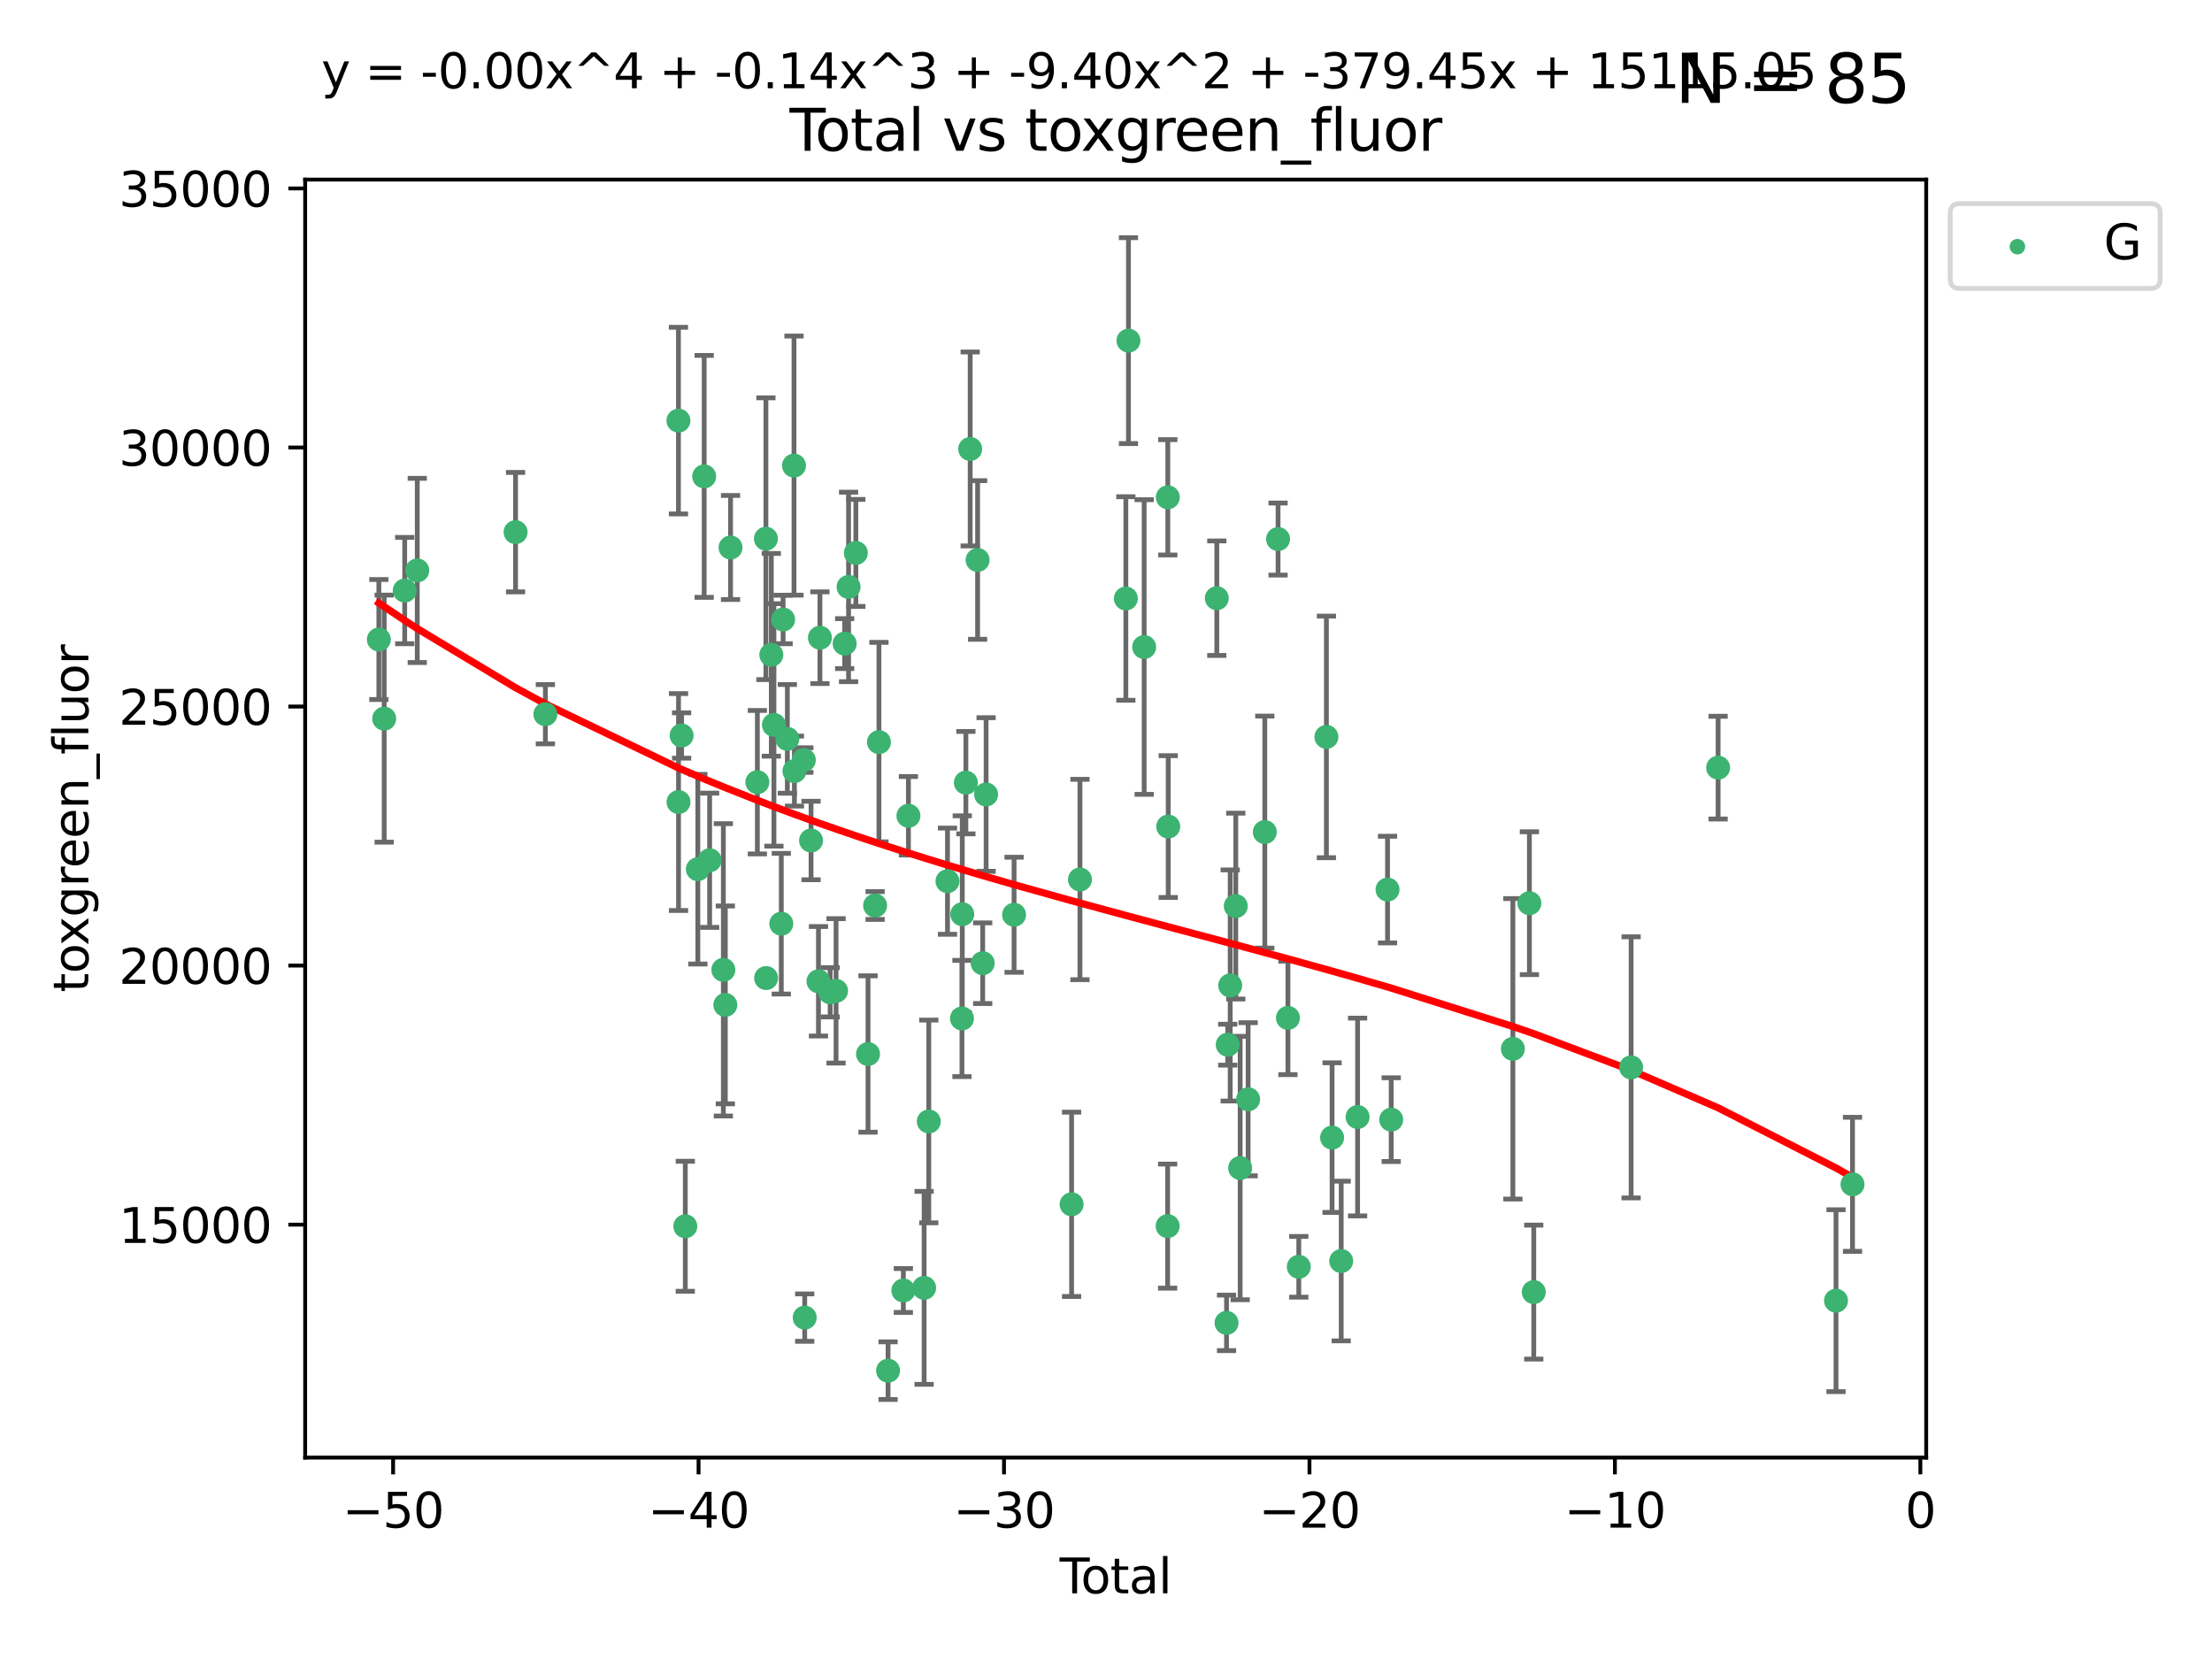 <?xml version="1.0" encoding="utf-8" standalone="no"?>
<!DOCTYPE svg PUBLIC "-//W3C//DTD SVG 1.1//EN"
  "http://www.w3.org/Graphics/SVG/1.1/DTD/svg11.dtd">
<svg xmlns:xlink="http://www.w3.org/1999/xlink" width="460.8pt" height="345.6pt" viewBox="0 0 460.8 345.6" xmlns="http://www.w3.org/2000/svg" version="1.1">
 <defs>
  <style type="text/css">*{stroke-linejoin: round; stroke-linecap: butt}</style>
 </defs>
 <g id="figure_1">
  <g id="patch_1">
   <path d="M 0 345.6 
L 460.8 345.6 
L 460.8 0 
L 0 0 
z
" style="fill: #ffffff"/>
  </g>
  <g id="axes_1">
   <g id="patch_2">
    <path d="M 63.571 303.64 
L 401.26 303.64 
L 401.26 37.411 
L 63.571 37.411 
z
" style="fill: #ffffff"/>
   </g>
   <g id="PathCollection_1">
    <defs>
     <path id="mc10d5988a1" d="M 0 1.118 
C 0.297 1.118 0.581 1 0.791 0.791 
C 1 0.581 1.118 0.297 1.118 0 
C 1.118 -0.297 1 -0.581 0.791 -0.791 
C 0.581 -1 0.297 -1.118 0 -1.118 
C -0.297 -1.118 -0.581 -1 -0.791 -0.791 
C -1 -0.581 -1.118 -0.297 -1.118 0 
C -1.118 0.297 -1 0.581 -0.791 0.791 
C -0.581 1 -0.297 1.118 0 1.118 
z
" style="stroke: #3cb371"/>
    </defs>
    <g clip-path="url(#paca18be8af)">
     <use xlink:href="#mc10d5988a1" x="78.921" y="133.223" style="fill: #3cb371; stroke: #3cb371"/>
     <use xlink:href="#mc10d5988a1" x="80.032" y="149.704" style="fill: #3cb371; stroke: #3cb371"/>
     <use xlink:href="#mc10d5988a1" x="84.308" y="123.023" style="fill: #3cb371; stroke: #3cb371"/>
     <use xlink:href="#mc10d5988a1" x="86.925" y="118.831" style="fill: #3cb371; stroke: #3cb371"/>
     <use xlink:href="#mc10d5988a1" x="107.401" y="110.856" style="fill: #3cb371; stroke: #3cb371"/>
     <use xlink:href="#mc10d5988a1" x="113.612" y="148.787" style="fill: #3cb371; stroke: #3cb371"/>
     <use xlink:href="#mc10d5988a1" x="141.332" y="87.621" style="fill: #3cb371; stroke: #3cb371"/>
     <use xlink:href="#mc10d5988a1" x="141.35" y="167.08" style="fill: #3cb371; stroke: #3cb371"/>
     <use xlink:href="#mc10d5988a1" x="141.993" y="153.22" style="fill: #3cb371; stroke: #3cb371"/>
     <use xlink:href="#mc10d5988a1" x="142.761" y="255.456" style="fill: #3cb371; stroke: #3cb371"/>
     <use xlink:href="#mc10d5988a1" x="145.376" y="181.068" style="fill: #3cb371; stroke: #3cb371"/>
     <use xlink:href="#mc10d5988a1" x="146.692" y="99.242" style="fill: #3cb371; stroke: #3cb371"/>
     <use xlink:href="#mc10d5988a1" x="147.832" y="179.208" style="fill: #3cb371; stroke: #3cb371"/>
     <use xlink:href="#mc10d5988a1" x="150.687" y="202.034" style="fill: #3cb371; stroke: #3cb371"/>
     <use xlink:href="#mc10d5988a1" x="151.098" y="209.339" style="fill: #3cb371; stroke: #3cb371"/>
     <use xlink:href="#mc10d5988a1" x="152.188" y="114.055" style="fill: #3cb371; stroke: #3cb371"/>
     <use xlink:href="#mc10d5988a1" x="157.772" y="162.945" style="fill: #3cb371; stroke: #3cb371"/>
     <use xlink:href="#mc10d5988a1" x="159.553" y="112.226" style="fill: #3cb371; stroke: #3cb371"/>
     <use xlink:href="#mc10d5988a1" x="159.594" y="203.747" style="fill: #3cb371; stroke: #3cb371"/>
     <use xlink:href="#mc10d5988a1" x="160.679" y="136.406" style="fill: #3cb371; stroke: #3cb371"/>
     <use xlink:href="#mc10d5988a1" x="161.225" y="151.011" style="fill: #3cb371; stroke: #3cb371"/>
     <use xlink:href="#mc10d5988a1" x="162.757" y="192.424" style="fill: #3cb371; stroke: #3cb371"/>
     <use xlink:href="#mc10d5988a1" x="163.135" y="129.049" style="fill: #3cb371; stroke: #3cb371"/>
     <use xlink:href="#mc10d5988a1" x="164.018" y="153.921" style="fill: #3cb371; stroke: #3cb371"/>
     <use xlink:href="#mc10d5988a1" x="165.404" y="96.991" style="fill: #3cb371; stroke: #3cb371"/>
     <use xlink:href="#mc10d5988a1" x="165.49" y="160.631" style="fill: #3cb371; stroke: #3cb371"/>
     <use xlink:href="#mc10d5988a1" x="167.452" y="158.331" style="fill: #3cb371; stroke: #3cb371"/>
     <use xlink:href="#mc10d5988a1" x="167.635" y="274.48" style="fill: #3cb371; stroke: #3cb371"/>
     <use xlink:href="#mc10d5988a1" x="168.958" y="175.094" style="fill: #3cb371; stroke: #3cb371"/>
     <use xlink:href="#mc10d5988a1" x="170.502" y="204.42" style="fill: #3cb371; stroke: #3cb371"/>
     <use xlink:href="#mc10d5988a1" x="170.806" y="132.847" style="fill: #3cb371; stroke: #3cb371"/>
     <use xlink:href="#mc10d5988a1" x="172.94" y="206.714" style="fill: #3cb371; stroke: #3cb371"/>
     <use xlink:href="#mc10d5988a1" x="174.165" y="206.413" style="fill: #3cb371; stroke: #3cb371"/>
     <use xlink:href="#mc10d5988a1" x="175.958" y="134.076" style="fill: #3cb371; stroke: #3cb371"/>
     <use xlink:href="#mc10d5988a1" x="176.774" y="122.267" style="fill: #3cb371; stroke: #3cb371"/>
     <use xlink:href="#mc10d5988a1" x="178.287" y="115.186" style="fill: #3cb371; stroke: #3cb371"/>
     <use xlink:href="#mc10d5988a1" x="180.825" y="219.568" style="fill: #3cb371; stroke: #3cb371"/>
     <use xlink:href="#mc10d5988a1" x="182.304" y="188.638" style="fill: #3cb371; stroke: #3cb371"/>
     <use xlink:href="#mc10d5988a1" x="183.102" y="154.597" style="fill: #3cb371; stroke: #3cb371"/>
     <use xlink:href="#mc10d5988a1" x="185" y="285.537" style="fill: #3cb371; stroke: #3cb371"/>
     <use xlink:href="#mc10d5988a1" x="188.185" y="268.835" style="fill: #3cb371; stroke: #3cb371"/>
     <use xlink:href="#mc10d5988a1" x="189.243" y="169.942" style="fill: #3cb371; stroke: #3cb371"/>
     <use xlink:href="#mc10d5988a1" x="192.511" y="268.285" style="fill: #3cb371; stroke: #3cb371"/>
     <use xlink:href="#mc10d5988a1" x="193.482" y="233.62" style="fill: #3cb371; stroke: #3cb371"/>
     <use xlink:href="#mc10d5988a1" x="197.378" y="183.568" style="fill: #3cb371; stroke: #3cb371"/>
     <use xlink:href="#mc10d5988a1" x="200.393" y="212.167" style="fill: #3cb371; stroke: #3cb371"/>
     <use xlink:href="#mc10d5988a1" x="200.458" y="190.442" style="fill: #3cb371; stroke: #3cb371"/>
     <use xlink:href="#mc10d5988a1" x="201.21" y="163.042" style="fill: #3cb371; stroke: #3cb371"/>
     <use xlink:href="#mc10d5988a1" x="202.107" y="93.528" style="fill: #3cb371; stroke: #3cb371"/>
     <use xlink:href="#mc10d5988a1" x="203.653" y="116.655" style="fill: #3cb371; stroke: #3cb371"/>
     <use xlink:href="#mc10d5988a1" x="204.715" y="200.653" style="fill: #3cb371; stroke: #3cb371"/>
     <use xlink:href="#mc10d5988a1" x="205.422" y="165.506" style="fill: #3cb371; stroke: #3cb371"/>
     <use xlink:href="#mc10d5988a1" x="211.25" y="190.563" style="fill: #3cb371; stroke: #3cb371"/>
     <use xlink:href="#mc10d5988a1" x="223.233" y="250.881" style="fill: #3cb371; stroke: #3cb371"/>
     <use xlink:href="#mc10d5988a1" x="224.975" y="183.214" style="fill: #3cb371; stroke: #3cb371"/>
     <use xlink:href="#mc10d5988a1" x="234.536" y="124.678" style="fill: #3cb371; stroke: #3cb371"/>
     <use xlink:href="#mc10d5988a1" x="235.078" y="70.96" style="fill: #3cb371; stroke: #3cb371"/>
     <use xlink:href="#mc10d5988a1" x="238.351" y="134.786" style="fill: #3cb371; stroke: #3cb371"/>
     <use xlink:href="#mc10d5988a1" x="243.241" y="255.42" style="fill: #3cb371; stroke: #3cb371"/>
     <use xlink:href="#mc10d5988a1" x="243.276" y="103.597" style="fill: #3cb371; stroke: #3cb371"/>
     <use xlink:href="#mc10d5988a1" x="243.361" y="172.188" style="fill: #3cb371; stroke: #3cb371"/>
     <use xlink:href="#mc10d5988a1" x="253.481" y="124.616" style="fill: #3cb371; stroke: #3cb371"/>
     <use xlink:href="#mc10d5988a1" x="255.51" y="275.581" style="fill: #3cb371; stroke: #3cb371"/>
     <use xlink:href="#mc10d5988a1" x="255.758" y="217.627" style="fill: #3cb371; stroke: #3cb371"/>
     <use xlink:href="#mc10d5988a1" x="256.272" y="205.288" style="fill: #3cb371; stroke: #3cb371"/>
     <use xlink:href="#mc10d5988a1" x="257.434" y="188.756" style="fill: #3cb371; stroke: #3cb371"/>
     <use xlink:href="#mc10d5988a1" x="258.348" y="243.32" style="fill: #3cb371; stroke: #3cb371"/>
     <use xlink:href="#mc10d5988a1" x="260.008" y="228.997" style="fill: #3cb371; stroke: #3cb371"/>
     <use xlink:href="#mc10d5988a1" x="263.48" y="173.334" style="fill: #3cb371; stroke: #3cb371"/>
     <use xlink:href="#mc10d5988a1" x="266.244" y="112.295" style="fill: #3cb371; stroke: #3cb371"/>
     <use xlink:href="#mc10d5988a1" x="268.299" y="212.048" style="fill: #3cb371; stroke: #3cb371"/>
     <use xlink:href="#mc10d5988a1" x="270.56" y="263.898" style="fill: #3cb371; stroke: #3cb371"/>
     <use xlink:href="#mc10d5988a1" x="276.314" y="153.511" style="fill: #3cb371; stroke: #3cb371"/>
     <use xlink:href="#mc10d5988a1" x="277.497" y="236.983" style="fill: #3cb371; stroke: #3cb371"/>
     <use xlink:href="#mc10d5988a1" x="279.398" y="262.693" style="fill: #3cb371; stroke: #3cb371"/>
     <use xlink:href="#mc10d5988a1" x="282.812" y="232.694" style="fill: #3cb371; stroke: #3cb371"/>
     <use xlink:href="#mc10d5988a1" x="289.048" y="185.317" style="fill: #3cb371; stroke: #3cb371"/>
     <use xlink:href="#mc10d5988a1" x="289.814" y="233.243" style="fill: #3cb371; stroke: #3cb371"/>
     <use xlink:href="#mc10d5988a1" x="315.161" y="218.49" style="fill: #3cb371; stroke: #3cb371"/>
     <use xlink:href="#mc10d5988a1" x="318.603" y="188.151" style="fill: #3cb371; stroke: #3cb371"/>
     <use xlink:href="#mc10d5988a1" x="319.511" y="269.165" style="fill: #3cb371; stroke: #3cb371"/>
     <use xlink:href="#mc10d5988a1" x="339.791" y="222.351" style="fill: #3cb371; stroke: #3cb371"/>
     <use xlink:href="#mc10d5988a1" x="357.915" y="159.916" style="fill: #3cb371; stroke: #3cb371"/>
     <use xlink:href="#mc10d5988a1" x="382.476" y="270.956" style="fill: #3cb371; stroke: #3cb371"/>
     <use xlink:href="#mc10d5988a1" x="385.911" y="246.715" style="fill: #3cb371; stroke: #3cb371"/>
    </g>
   </g>
   <g id="matplotlib.axis_1">
    <g id="xtick_1">
     <g id="line2d_1">
      <defs>
       <path id="mf291a0c948" d="M 0 0 
L 0 3.5 
" style="stroke: #000000; stroke-width: 0.8"/>
      </defs>
      <g>
       <use xlink:href="#mf291a0c948" x="81.892" y="303.64" style="stroke: #000000; stroke-width: 0.8"/>
      </g>
     </g>
     <g id="text_1">
      <!-- −50 -->
      <g transform="translate(71.339 318.238)scale(0.1 -0.1)">
       <defs>
        <path id="DejaVuSans-2212" d="M 678 2272 
L 4684 2272 
L 4684 1741 
L 678 1741 
L 678 2272 
z
" transform="scale(0.016)"/>
        <path id="DejaVuSans-35" d="M 691 4666 
L 3169 4666 
L 3169 4134 
L 1269 4134 
L 1269 2991 
Q 1406 3038 1543 3061 
Q 1681 3084 1819 3084 
Q 2600 3084 3056 2656 
Q 3513 2228 3513 1497 
Q 3513 744 3044 326 
Q 2575 -91 1722 -91 
Q 1428 -91 1123 -41 
Q 819 9 494 109 
L 494 744 
Q 775 591 1075 516 
Q 1375 441 1709 441 
Q 2250 441 2565 725 
Q 2881 1009 2881 1497 
Q 2881 1984 2565 2268 
Q 2250 2553 1709 2553 
Q 1456 2553 1204 2497 
Q 953 2441 691 2322 
L 691 4666 
z
" transform="scale(0.016)"/>
        <path id="DejaVuSans-30" d="M 2034 4250 
Q 1547 4250 1301 3770 
Q 1056 3291 1056 2328 
Q 1056 1369 1301 889 
Q 1547 409 2034 409 
Q 2525 409 2770 889 
Q 3016 1369 3016 2328 
Q 3016 3291 2770 3770 
Q 2525 4250 2034 4250 
z
M 2034 4750 
Q 2819 4750 3233 4129 
Q 3647 3509 3647 2328 
Q 3647 1150 3233 529 
Q 2819 -91 2034 -91 
Q 1250 -91 836 529 
Q 422 1150 422 2328 
Q 422 3509 836 4129 
Q 1250 4750 2034 4750 
z
" transform="scale(0.016)"/>
       </defs>
       <use xlink:href="#DejaVuSans-2212"/>
       <use xlink:href="#DejaVuSans-35" x="83.789"/>
       <use xlink:href="#DejaVuSans-30" x="147.412"/>
      </g>
     </g>
    </g>
    <g id="xtick_2">
     <g id="line2d_2">
      <g>
       <use xlink:href="#mf291a0c948" x="145.522" y="303.64" style="stroke: #000000; stroke-width: 0.8"/>
      </g>
     </g>
     <g id="text_2">
      <!-- −40 -->
      <g transform="translate(134.97 318.238)scale(0.1 -0.1)">
       <defs>
        <path id="DejaVuSans-34" d="M 2419 4116 
L 825 1625 
L 2419 1625 
L 2419 4116 
z
M 2253 4666 
L 3047 4666 
L 3047 1625 
L 3713 1625 
L 3713 1100 
L 3047 1100 
L 3047 0 
L 2419 0 
L 2419 1100 
L 313 1100 
L 313 1709 
L 2253 4666 
z
" transform="scale(0.016)"/>
       </defs>
       <use xlink:href="#DejaVuSans-2212"/>
       <use xlink:href="#DejaVuSans-34" x="83.789"/>
       <use xlink:href="#DejaVuSans-30" x="147.412"/>
      </g>
     </g>
    </g>
    <g id="xtick_3">
     <g id="line2d_3">
      <g>
       <use xlink:href="#mf291a0c948" x="209.153" y="303.64" style="stroke: #000000; stroke-width: 0.8"/>
      </g>
     </g>
     <g id="text_3">
      <!-- −30 -->
      <g transform="translate(198.601 318.238)scale(0.1 -0.1)">
       <defs>
        <path id="DejaVuSans-33" d="M 2597 2516 
Q 3050 2419 3304 2112 
Q 3559 1806 3559 1356 
Q 3559 666 3084 287 
Q 2609 -91 1734 -91 
Q 1441 -91 1130 -33 
Q 819 25 488 141 
L 488 750 
Q 750 597 1062 519 
Q 1375 441 1716 441 
Q 2309 441 2620 675 
Q 2931 909 2931 1356 
Q 2931 1769 2642 2001 
Q 2353 2234 1838 2234 
L 1294 2234 
L 1294 2753 
L 1863 2753 
Q 2328 2753 2575 2939 
Q 2822 3125 2822 3475 
Q 2822 3834 2567 4026 
Q 2313 4219 1838 4219 
Q 1578 4219 1281 4162 
Q 984 4106 628 3988 
L 628 4550 
Q 988 4650 1302 4700 
Q 1616 4750 1894 4750 
Q 2613 4750 3031 4423 
Q 3450 4097 3450 3541 
Q 3450 3153 3228 2886 
Q 3006 2619 2597 2516 
z
" transform="scale(0.016)"/>
       </defs>
       <use xlink:href="#DejaVuSans-2212"/>
       <use xlink:href="#DejaVuSans-33" x="83.789"/>
       <use xlink:href="#DejaVuSans-30" x="147.412"/>
      </g>
     </g>
    </g>
    <g id="xtick_4">
     <g id="line2d_4">
      <g>
       <use xlink:href="#mf291a0c948" x="272.784" y="303.64" style="stroke: #000000; stroke-width: 0.8"/>
      </g>
     </g>
     <g id="text_4">
      <!-- −20 -->
      <g transform="translate(262.232 318.238)scale(0.1 -0.1)">
       <defs>
        <path id="DejaVuSans-32" d="M 1228 531 
L 3431 531 
L 3431 0 
L 469 0 
L 469 531 
Q 828 903 1448 1529 
Q 2069 2156 2228 2338 
Q 2531 2678 2651 2914 
Q 2772 3150 2772 3378 
Q 2772 3750 2511 3984 
Q 2250 4219 1831 4219 
Q 1534 4219 1204 4116 
Q 875 4013 500 3803 
L 500 4441 
Q 881 4594 1212 4672 
Q 1544 4750 1819 4750 
Q 2544 4750 2975 4387 
Q 3406 4025 3406 3419 
Q 3406 3131 3298 2873 
Q 3191 2616 2906 2266 
Q 2828 2175 2409 1742 
Q 1991 1309 1228 531 
z
" transform="scale(0.016)"/>
       </defs>
       <use xlink:href="#DejaVuSans-2212"/>
       <use xlink:href="#DejaVuSans-32" x="83.789"/>
       <use xlink:href="#DejaVuSans-30" x="147.412"/>
      </g>
     </g>
    </g>
    <g id="xtick_5">
     <g id="line2d_5">
      <g>
       <use xlink:href="#mf291a0c948" x="336.415" y="303.64" style="stroke: #000000; stroke-width: 0.8"/>
      </g>
     </g>
     <g id="text_5">
      <!-- −10 -->
      <g transform="translate(325.862 318.238)scale(0.1 -0.1)">
       <defs>
        <path id="DejaVuSans-31" d="M 794 531 
L 1825 531 
L 1825 4091 
L 703 3866 
L 703 4441 
L 1819 4666 
L 2450 4666 
L 2450 531 
L 3481 531 
L 3481 0 
L 794 0 
L 794 531 
z
" transform="scale(0.016)"/>
       </defs>
       <use xlink:href="#DejaVuSans-2212"/>
       <use xlink:href="#DejaVuSans-31" x="83.789"/>
       <use xlink:href="#DejaVuSans-30" x="147.412"/>
      </g>
     </g>
    </g>
    <g id="xtick_6">
     <g id="line2d_6">
      <g>
       <use xlink:href="#mf291a0c948" x="400.046" y="303.64" style="stroke: #000000; stroke-width: 0.8"/>
      </g>
     </g>
     <g id="text_6">
      <!-- 0 -->
      <g transform="translate(396.864 318.238)scale(0.1 -0.1)">
       <use xlink:href="#DejaVuSans-30"/>
      </g>
     </g>
    </g>
    <g id="text_7">
     <!-- Total -->
     <g transform="translate(220.739 331.917)scale(0.1 -0.1)">
      <defs>
       <path id="DejaVuSans-54" d="M -19 4666 
L 3928 4666 
L 3928 4134 
L 2272 4134 
L 2272 0 
L 1638 0 
L 1638 4134 
L -19 4134 
L -19 4666 
z
" transform="scale(0.016)"/>
       <path id="DejaVuSans-6f" d="M 1959 3097 
Q 1497 3097 1228 2736 
Q 959 2375 959 1747 
Q 959 1119 1226 758 
Q 1494 397 1959 397 
Q 2419 397 2687 759 
Q 2956 1122 2956 1747 
Q 2956 2369 2687 2733 
Q 2419 3097 1959 3097 
z
M 1959 3584 
Q 2709 3584 3137 3096 
Q 3566 2609 3566 1747 
Q 3566 888 3137 398 
Q 2709 -91 1959 -91 
Q 1206 -91 779 398 
Q 353 888 353 1747 
Q 353 2609 779 3096 
Q 1206 3584 1959 3584 
z
" transform="scale(0.016)"/>
       <path id="DejaVuSans-74" d="M 1172 4494 
L 1172 3500 
L 2356 3500 
L 2356 3053 
L 1172 3053 
L 1172 1153 
Q 1172 725 1289 603 
Q 1406 481 1766 481 
L 2356 481 
L 2356 0 
L 1766 0 
Q 1100 0 847 248 
Q 594 497 594 1153 
L 594 3053 
L 172 3053 
L 172 3500 
L 594 3500 
L 594 4494 
L 1172 4494 
z
" transform="scale(0.016)"/>
       <path id="DejaVuSans-61" d="M 2194 1759 
Q 1497 1759 1228 1600 
Q 959 1441 959 1056 
Q 959 750 1161 570 
Q 1363 391 1709 391 
Q 2188 391 2477 730 
Q 2766 1069 2766 1631 
L 2766 1759 
L 2194 1759 
z
M 3341 1997 
L 3341 0 
L 2766 0 
L 2766 531 
Q 2569 213 2275 61 
Q 1981 -91 1556 -91 
Q 1019 -91 701 211 
Q 384 513 384 1019 
Q 384 1609 779 1909 
Q 1175 2209 1959 2209 
L 2766 2209 
L 2766 2266 
Q 2766 2663 2505 2880 
Q 2244 3097 1772 3097 
Q 1472 3097 1187 3025 
Q 903 2953 641 2809 
L 641 3341 
Q 956 3463 1253 3523 
Q 1550 3584 1831 3584 
Q 2591 3584 2966 3190 
Q 3341 2797 3341 1997 
z
" transform="scale(0.016)"/>
       <path id="DejaVuSans-6c" d="M 603 4863 
L 1178 4863 
L 1178 0 
L 603 0 
L 603 4863 
z
" transform="scale(0.016)"/>
      </defs>
      <use xlink:href="#DejaVuSans-54"/>
      <use xlink:href="#DejaVuSans-6f" x="44.084"/>
      <use xlink:href="#DejaVuSans-74" x="105.266"/>
      <use xlink:href="#DejaVuSans-61" x="144.475"/>
      <use xlink:href="#DejaVuSans-6c" x="205.754"/>
     </g>
    </g>
   </g>
   <g id="matplotlib.axis_2">
    <g id="ytick_1">
     <g id="line2d_7">
      <defs>
       <path id="m95eb3b249c" d="M 0 0 
L -3.5 0 
" style="stroke: #000000; stroke-width: 0.8"/>
      </defs>
      <g>
       <use xlink:href="#m95eb3b249c" x="63.571" y="255.117" style="stroke: #000000; stroke-width: 0.8"/>
      </g>
     </g>
     <g id="text_8">
      <!-- 15000 -->
      <g transform="translate(24.759 258.916)scale(0.1 -0.1)">
       <use xlink:href="#DejaVuSans-31"/>
       <use xlink:href="#DejaVuSans-35" x="63.623"/>
       <use xlink:href="#DejaVuSans-30" x="127.246"/>
       <use xlink:href="#DejaVuSans-30" x="190.869"/>
       <use xlink:href="#DejaVuSans-30" x="254.492"/>
      </g>
     </g>
    </g>
    <g id="ytick_2">
     <g id="line2d_8">
      <g>
       <use xlink:href="#m95eb3b249c" x="63.571" y="201.151" style="stroke: #000000; stroke-width: 0.8"/>
      </g>
     </g>
     <g id="text_9">
      <!-- 20000 -->
      <g transform="translate(24.759 204.95)scale(0.1 -0.1)">
       <use xlink:href="#DejaVuSans-32"/>
       <use xlink:href="#DejaVuSans-30" x="63.623"/>
       <use xlink:href="#DejaVuSans-30" x="127.246"/>
       <use xlink:href="#DejaVuSans-30" x="190.869"/>
       <use xlink:href="#DejaVuSans-30" x="254.492"/>
      </g>
     </g>
    </g>
    <g id="ytick_3">
     <g id="line2d_9">
      <g>
       <use xlink:href="#m95eb3b249c" x="63.571" y="147.185" style="stroke: #000000; stroke-width: 0.8"/>
      </g>
     </g>
     <g id="text_10">
      <!-- 25000 -->
      <g transform="translate(24.759 150.984)scale(0.1 -0.1)">
       <use xlink:href="#DejaVuSans-32"/>
       <use xlink:href="#DejaVuSans-35" x="63.623"/>
       <use xlink:href="#DejaVuSans-30" x="127.246"/>
       <use xlink:href="#DejaVuSans-30" x="190.869"/>
       <use xlink:href="#DejaVuSans-30" x="254.492"/>
      </g>
     </g>
    </g>
    <g id="ytick_4">
     <g id="line2d_10">
      <g>
       <use xlink:href="#m95eb3b249c" x="63.571" y="93.219" style="stroke: #000000; stroke-width: 0.8"/>
      </g>
     </g>
     <g id="text_11">
      <!-- 30000 -->
      <g transform="translate(24.759 97.018)scale(0.1 -0.1)">
       <use xlink:href="#DejaVuSans-33"/>
       <use xlink:href="#DejaVuSans-30" x="63.623"/>
       <use xlink:href="#DejaVuSans-30" x="127.246"/>
       <use xlink:href="#DejaVuSans-30" x="190.869"/>
       <use xlink:href="#DejaVuSans-30" x="254.492"/>
      </g>
     </g>
    </g>
    <g id="ytick_5">
     <g id="line2d_11">
      <g>
       <use xlink:href="#m95eb3b249c" x="63.571" y="39.253" style="stroke: #000000; stroke-width: 0.8"/>
      </g>
     </g>
     <g id="text_12">
      <!-- 35000 -->
      <g transform="translate(24.759 43.052)scale(0.1 -0.1)">
       <use xlink:href="#DejaVuSans-33"/>
       <use xlink:href="#DejaVuSans-35" x="63.623"/>
       <use xlink:href="#DejaVuSans-30" x="127.246"/>
       <use xlink:href="#DejaVuSans-30" x="190.869"/>
       <use xlink:href="#DejaVuSans-30" x="254.492"/>
      </g>
     </g>
    </g>
    <g id="text_13">
     <!-- toxgreen_fluor -->
     <g transform="translate(18.401 206.72)rotate(-90)scale(0.1 -0.1)">
      <defs>
       <path id="DejaVuSans-78" d="M 3513 3500 
L 2247 1797 
L 3578 0 
L 2900 0 
L 1881 1375 
L 863 0 
L 184 0 
L 1544 1831 
L 300 3500 
L 978 3500 
L 1906 2253 
L 2834 3500 
L 3513 3500 
z
" transform="scale(0.016)"/>
       <path id="DejaVuSans-67" d="M 2906 1791 
Q 2906 2416 2648 2759 
Q 2391 3103 1925 3103 
Q 1463 3103 1205 2759 
Q 947 2416 947 1791 
Q 947 1169 1205 825 
Q 1463 481 1925 481 
Q 2391 481 2648 825 
Q 2906 1169 2906 1791 
z
M 3481 434 
Q 3481 -459 3084 -895 
Q 2688 -1331 1869 -1331 
Q 1566 -1331 1297 -1286 
Q 1028 -1241 775 -1147 
L 775 -588 
Q 1028 -725 1275 -790 
Q 1522 -856 1778 -856 
Q 2344 -856 2625 -561 
Q 2906 -266 2906 331 
L 2906 616 
Q 2728 306 2450 153 
Q 2172 0 1784 0 
Q 1141 0 747 490 
Q 353 981 353 1791 
Q 353 2603 747 3093 
Q 1141 3584 1784 3584 
Q 2172 3584 2450 3431 
Q 2728 3278 2906 2969 
L 2906 3500 
L 3481 3500 
L 3481 434 
z
" transform="scale(0.016)"/>
       <path id="DejaVuSans-72" d="M 2631 2963 
Q 2534 3019 2420 3045 
Q 2306 3072 2169 3072 
Q 1681 3072 1420 2755 
Q 1159 2438 1159 1844 
L 1159 0 
L 581 0 
L 581 3500 
L 1159 3500 
L 1159 2956 
Q 1341 3275 1631 3429 
Q 1922 3584 2338 3584 
Q 2397 3584 2469 3576 
Q 2541 3569 2628 3553 
L 2631 2963 
z
" transform="scale(0.016)"/>
       <path id="DejaVuSans-65" d="M 3597 1894 
L 3597 1613 
L 953 1613 
Q 991 1019 1311 708 
Q 1631 397 2203 397 
Q 2534 397 2845 478 
Q 3156 559 3463 722 
L 3463 178 
Q 3153 47 2828 -22 
Q 2503 -91 2169 -91 
Q 1331 -91 842 396 
Q 353 884 353 1716 
Q 353 2575 817 3079 
Q 1281 3584 2069 3584 
Q 2775 3584 3186 3129 
Q 3597 2675 3597 1894 
z
M 3022 2063 
Q 3016 2534 2758 2815 
Q 2500 3097 2075 3097 
Q 1594 3097 1305 2825 
Q 1016 2553 972 2059 
L 3022 2063 
z
" transform="scale(0.016)"/>
       <path id="DejaVuSans-6e" d="M 3513 2113 
L 3513 0 
L 2938 0 
L 2938 2094 
Q 2938 2591 2744 2837 
Q 2550 3084 2163 3084 
Q 1697 3084 1428 2787 
Q 1159 2491 1159 1978 
L 1159 0 
L 581 0 
L 581 3500 
L 1159 3500 
L 1159 2956 
Q 1366 3272 1645 3428 
Q 1925 3584 2291 3584 
Q 2894 3584 3203 3211 
Q 3513 2838 3513 2113 
z
" transform="scale(0.016)"/>
       <path id="DejaVuSans-5f" d="M 3263 -1063 
L 3263 -1509 
L -63 -1509 
L -63 -1063 
L 3263 -1063 
z
" transform="scale(0.016)"/>
       <path id="DejaVuSans-66" d="M 2375 4863 
L 2375 4384 
L 1825 4384 
Q 1516 4384 1395 4259 
Q 1275 4134 1275 3809 
L 1275 3500 
L 2222 3500 
L 2222 3053 
L 1275 3053 
L 1275 0 
L 697 0 
L 697 3053 
L 147 3053 
L 147 3500 
L 697 3500 
L 697 3744 
Q 697 4328 969 4595 
Q 1241 4863 1831 4863 
L 2375 4863 
z
" transform="scale(0.016)"/>
       <path id="DejaVuSans-75" d="M 544 1381 
L 544 3500 
L 1119 3500 
L 1119 1403 
Q 1119 906 1312 657 
Q 1506 409 1894 409 
Q 2359 409 2629 706 
Q 2900 1003 2900 1516 
L 2900 3500 
L 3475 3500 
L 3475 0 
L 2900 0 
L 2900 538 
Q 2691 219 2414 64 
Q 2138 -91 1772 -91 
Q 1169 -91 856 284 
Q 544 659 544 1381 
z
M 1991 3584 
L 1991 3584 
z
" transform="scale(0.016)"/>
      </defs>
      <use xlink:href="#DejaVuSans-74"/>
      <use xlink:href="#DejaVuSans-6f" x="39.209"/>
      <use xlink:href="#DejaVuSans-78" x="97.266"/>
      <use xlink:href="#DejaVuSans-67" x="156.445"/>
      <use xlink:href="#DejaVuSans-72" x="219.922"/>
      <use xlink:href="#DejaVuSans-65" x="258.785"/>
      <use xlink:href="#DejaVuSans-65" x="320.309"/>
      <use xlink:href="#DejaVuSans-6e" x="381.832"/>
      <use xlink:href="#DejaVuSans-5f" x="445.211"/>
      <use xlink:href="#DejaVuSans-66" x="495.211"/>
      <use xlink:href="#DejaVuSans-6c" x="530.416"/>
      <use xlink:href="#DejaVuSans-75" x="558.199"/>
      <use xlink:href="#DejaVuSans-6f" x="621.578"/>
      <use xlink:href="#DejaVuSans-72" x="682.76"/>
     </g>
    </g>
   </g>
   <g id="LineCollection_1">
    <path d="M 78.921 145.722 
L 78.921 120.723 
" clip-path="url(#paca18be8af)" style="fill: none; stroke: #696969"/>
    <path d="M 80.032 175.435 
L 80.032 123.972 
" clip-path="url(#paca18be8af)" style="fill: none; stroke: #696969"/>
    <path d="M 84.308 134.098 
L 84.308 111.948 
" clip-path="url(#paca18be8af)" style="fill: none; stroke: #696969"/>
    <path d="M 86.925 138.019 
L 86.925 99.644 
" clip-path="url(#paca18be8af)" style="fill: none; stroke: #696969"/>
    <path d="M 107.401 123.297 
L 107.401 98.415 
" clip-path="url(#paca18be8af)" style="fill: none; stroke: #696969"/>
    <path d="M 113.612 154.959 
L 113.612 142.615 
" clip-path="url(#paca18be8af)" style="fill: none; stroke: #696969"/>
    <path d="M 141.332 107.059 
L 141.332 68.183 
" clip-path="url(#paca18be8af)" style="fill: none; stroke: #696969"/>
    <path d="M 141.35 189.668 
L 141.35 144.491 
" clip-path="url(#paca18be8af)" style="fill: none; stroke: #696969"/>
    <path d="M 141.993 157.944 
L 141.993 148.497 
" clip-path="url(#paca18be8af)" style="fill: none; stroke: #696969"/>
    <path d="M 142.761 268.997 
L 142.761 241.914 
" clip-path="url(#paca18be8af)" style="fill: none; stroke: #696969"/>
    <path d="M 145.376 200.822 
L 145.376 161.314 
" clip-path="url(#paca18be8af)" style="fill: none; stroke: #696969"/>
    <path d="M 146.692 124.439 
L 146.692 74.044 
" clip-path="url(#paca18be8af)" style="fill: none; stroke: #696969"/>
    <path d="M 147.832 193.193 
L 147.832 165.224 
" clip-path="url(#paca18be8af)" style="fill: none; stroke: #696969"/>
    <path d="M 150.687 232.485 
L 150.687 171.583 
" clip-path="url(#paca18be8af)" style="fill: none; stroke: #696969"/>
    <path d="M 151.098 229.946 
L 151.098 188.731 
" clip-path="url(#paca18be8af)" style="fill: none; stroke: #696969"/>
    <path d="M 152.188 124.893 
L 152.188 103.217 
" clip-path="url(#paca18be8af)" style="fill: none; stroke: #696969"/>
    <path d="M 157.772 177.887 
L 157.772 148.003 
" clip-path="url(#paca18be8af)" style="fill: none; stroke: #696969"/>
    <path d="M 159.553 141.578 
L 159.553 82.875 
" clip-path="url(#paca18be8af)" style="fill: none; stroke: #696969"/>
    <path d="M 159.594 204.554 
L 159.594 202.939 
" clip-path="url(#paca18be8af)" style="fill: none; stroke: #696969"/>
    <path d="M 160.679 157.524 
L 160.679 115.289 
" clip-path="url(#paca18be8af)" style="fill: none; stroke: #696969"/>
    <path d="M 161.225 176.262 
L 161.225 125.761 
" clip-path="url(#paca18be8af)" style="fill: none; stroke: #696969"/>
    <path d="M 162.757 207.069 
L 162.757 177.779 
" clip-path="url(#paca18be8af)" style="fill: none; stroke: #696969"/>
    <path d="M 163.135 134.099 
L 163.135 123.999 
" clip-path="url(#paca18be8af)" style="fill: none; stroke: #696969"/>
    <path d="M 164.018 165.243 
L 164.018 142.598 
" clip-path="url(#paca18be8af)" style="fill: none; stroke: #696969"/>
    <path d="M 165.404 123.977 
L 165.404 70.004 
" clip-path="url(#paca18be8af)" style="fill: none; stroke: #696969"/>
    <path d="M 165.49 167.92 
L 165.49 153.343 
" clip-path="url(#paca18be8af)" style="fill: none; stroke: #696969"/>
    <path d="M 167.452 160.896 
L 167.452 155.765 
" clip-path="url(#paca18be8af)" style="fill: none; stroke: #696969"/>
    <path d="M 167.635 279.416 
L 167.635 269.544 
" clip-path="url(#paca18be8af)" style="fill: none; stroke: #696969"/>
    <path d="M 168.958 183.272 
L 168.958 166.915 
" clip-path="url(#paca18be8af)" style="fill: none; stroke: #696969"/>
    <path d="M 170.502 215.823 
L 170.502 193.017 
" clip-path="url(#paca18be8af)" style="fill: none; stroke: #696969"/>
    <path d="M 170.806 142.401 
L 170.806 123.293 
" clip-path="url(#paca18be8af)" style="fill: none; stroke: #696969"/>
    <path d="M 172.94 211.845 
L 172.94 201.583 
" clip-path="url(#paca18be8af)" style="fill: none; stroke: #696969"/>
    <path d="M 174.165 221.455 
L 174.165 191.372 
" clip-path="url(#paca18be8af)" style="fill: none; stroke: #696969"/>
    <path d="M 175.958 139.275 
L 175.958 128.877 
" clip-path="url(#paca18be8af)" style="fill: none; stroke: #696969"/>
    <path d="M 176.774 142.005 
L 176.774 102.53 
" clip-path="url(#paca18be8af)" style="fill: none; stroke: #696969"/>
    <path d="M 178.287 126.333 
L 178.287 104.039 
" clip-path="url(#paca18be8af)" style="fill: none; stroke: #696969"/>
    <path d="M 180.825 235.855 
L 180.825 203.281 
" clip-path="url(#paca18be8af)" style="fill: none; stroke: #696969"/>
    <path d="M 182.304 191.534 
L 182.304 185.743 
" clip-path="url(#paca18be8af)" style="fill: none; stroke: #696969"/>
    <path d="M 183.102 175.376 
L 183.102 133.818 
" clip-path="url(#paca18be8af)" style="fill: none; stroke: #696969"/>
    <path d="M 185 291.539 
L 185 279.535 
" clip-path="url(#paca18be8af)" style="fill: none; stroke: #696969"/>
    <path d="M 188.185 273.409 
L 188.185 264.261 
" clip-path="url(#paca18be8af)" style="fill: none; stroke: #696969"/>
    <path d="M 189.243 178.121 
L 189.243 161.763 
" clip-path="url(#paca18be8af)" style="fill: none; stroke: #696969"/>
    <path d="M 192.511 288.381 
L 192.511 248.189 
" clip-path="url(#paca18be8af)" style="fill: none; stroke: #696969"/>
    <path d="M 193.482 254.733 
L 193.482 212.506 
" clip-path="url(#paca18be8af)" style="fill: none; stroke: #696969"/>
    <path d="M 197.378 194.629 
L 197.378 172.507 
" clip-path="url(#paca18be8af)" style="fill: none; stroke: #696969"/>
    <path d="M 200.393 224.273 
L 200.393 200.06 
" clip-path="url(#paca18be8af)" style="fill: none; stroke: #696969"/>
    <path d="M 200.458 210.938 
L 200.458 169.946 
" clip-path="url(#paca18be8af)" style="fill: none; stroke: #696969"/>
    <path d="M 201.21 173.708 
L 201.21 152.376 
" clip-path="url(#paca18be8af)" style="fill: none; stroke: #696969"/>
    <path d="M 202.107 113.727 
L 202.107 73.328 
" clip-path="url(#paca18be8af)" style="fill: none; stroke: #696969"/>
    <path d="M 203.653 133.179 
L 203.653 100.131 
" clip-path="url(#paca18be8af)" style="fill: none; stroke: #696969"/>
    <path d="M 204.715 209.057 
L 204.715 192.25 
" clip-path="url(#paca18be8af)" style="fill: none; stroke: #696969"/>
    <path d="M 205.422 181.504 
L 205.422 149.508 
" clip-path="url(#paca18be8af)" style="fill: none; stroke: #696969"/>
    <path d="M 211.25 202.552 
L 211.25 178.574 
" clip-path="url(#paca18be8af)" style="fill: none; stroke: #696969"/>
    <path d="M 223.233 270.078 
L 223.233 231.685 
" clip-path="url(#paca18be8af)" style="fill: none; stroke: #696969"/>
    <path d="M 224.975 204.084 
L 224.975 162.343 
" clip-path="url(#paca18be8af)" style="fill: none; stroke: #696969"/>
    <path d="M 234.536 145.877 
L 234.536 103.479 
" clip-path="url(#paca18be8af)" style="fill: none; stroke: #696969"/>
    <path d="M 235.078 92.408 
L 235.078 49.513 
" clip-path="url(#paca18be8af)" style="fill: none; stroke: #696969"/>
    <path d="M 238.351 165.473 
L 238.351 104.099 
" clip-path="url(#paca18be8af)" style="fill: none; stroke: #696969"/>
    <path d="M 243.241 268.344 
L 243.241 242.496 
" clip-path="url(#paca18be8af)" style="fill: none; stroke: #696969"/>
    <path d="M 243.276 115.612 
L 243.276 91.583 
" clip-path="url(#paca18be8af)" style="fill: none; stroke: #696969"/>
    <path d="M 243.361 186.954 
L 243.361 157.422 
" clip-path="url(#paca18be8af)" style="fill: none; stroke: #696969"/>
    <path d="M 253.481 136.545 
L 253.481 112.688 
" clip-path="url(#paca18be8af)" style="fill: none; stroke: #696969"/>
    <path d="M 255.51 281.358 
L 255.51 269.803 
" clip-path="url(#paca18be8af)" style="fill: none; stroke: #696969"/>
    <path d="M 255.758 221.893 
L 255.758 213.36 
" clip-path="url(#paca18be8af)" style="fill: none; stroke: #696969"/>
    <path d="M 256.272 229.362 
L 256.272 181.214 
" clip-path="url(#paca18be8af)" style="fill: none; stroke: #696969"/>
    <path d="M 257.434 208.113 
L 257.434 169.399 
" clip-path="url(#paca18be8af)" style="fill: none; stroke: #696969"/>
    <path d="M 258.348 270.761 
L 258.348 215.878 
" clip-path="url(#paca18be8af)" style="fill: none; stroke: #696969"/>
    <path d="M 260.008 244.949 
L 260.008 213.045 
" clip-path="url(#paca18be8af)" style="fill: none; stroke: #696969"/>
    <path d="M 263.48 197.495 
L 263.48 149.174 
" clip-path="url(#paca18be8af)" style="fill: none; stroke: #696969"/>
    <path d="M 266.244 119.8 
L 266.244 104.79 
" clip-path="url(#paca18be8af)" style="fill: none; stroke: #696969"/>
    <path d="M 268.299 223.862 
L 268.299 200.234 
" clip-path="url(#paca18be8af)" style="fill: none; stroke: #696969"/>
    <path d="M 270.56 270.221 
L 270.56 257.576 
" clip-path="url(#paca18be8af)" style="fill: none; stroke: #696969"/>
    <path d="M 276.314 178.68 
L 276.314 128.342 
" clip-path="url(#paca18be8af)" style="fill: none; stroke: #696969"/>
    <path d="M 277.497 252.566 
L 277.497 221.4 
" clip-path="url(#paca18be8af)" style="fill: none; stroke: #696969"/>
    <path d="M 279.398 279.328 
L 279.398 246.059 
" clip-path="url(#paca18be8af)" style="fill: none; stroke: #696969"/>
    <path d="M 282.812 253.293 
L 282.812 212.095 
" clip-path="url(#paca18be8af)" style="fill: none; stroke: #696969"/>
    <path d="M 289.048 196.426 
L 289.048 174.207 
" clip-path="url(#paca18be8af)" style="fill: none; stroke: #696969"/>
    <path d="M 289.814 241.965 
L 289.814 224.522 
" clip-path="url(#paca18be8af)" style="fill: none; stroke: #696969"/>
    <path d="M 315.161 249.783 
L 315.161 187.196 
" clip-path="url(#paca18be8af)" style="fill: none; stroke: #696969"/>
    <path d="M 318.603 203.028 
L 318.603 173.274 
" clip-path="url(#paca18be8af)" style="fill: none; stroke: #696969"/>
    <path d="M 319.511 283.122 
L 319.511 255.208 
" clip-path="url(#paca18be8af)" style="fill: none; stroke: #696969"/>
    <path d="M 339.791 249.553 
L 339.791 195.149 
" clip-path="url(#paca18be8af)" style="fill: none; stroke: #696969"/>
    <path d="M 357.915 170.619 
L 357.915 149.213 
" clip-path="url(#paca18be8af)" style="fill: none; stroke: #696969"/>
    <path d="M 382.476 289.909 
L 382.476 252.004 
" clip-path="url(#paca18be8af)" style="fill: none; stroke: #696969"/>
    <path d="M 385.911 260.677 
L 385.911 232.752 
" clip-path="url(#paca18be8af)" style="fill: none; stroke: #696969"/>
   </g>
   <g id="line2d_12">
    <defs>
     <path id="m1648b968f4" d="M 2 0 
L -2 -0 
" style="stroke: #696969"/>
    </defs>
    <g clip-path="url(#paca18be8af)">
     <use xlink:href="#m1648b968f4" x="78.921" y="145.722" style="fill: #696969; stroke: #696969"/>
     <use xlink:href="#m1648b968f4" x="80.032" y="175.435" style="fill: #696969; stroke: #696969"/>
     <use xlink:href="#m1648b968f4" x="84.308" y="134.098" style="fill: #696969; stroke: #696969"/>
     <use xlink:href="#m1648b968f4" x="86.925" y="138.019" style="fill: #696969; stroke: #696969"/>
     <use xlink:href="#m1648b968f4" x="107.401" y="123.297" style="fill: #696969; stroke: #696969"/>
     <use xlink:href="#m1648b968f4" x="113.612" y="154.959" style="fill: #696969; stroke: #696969"/>
     <use xlink:href="#m1648b968f4" x="141.332" y="107.059" style="fill: #696969; stroke: #696969"/>
     <use xlink:href="#m1648b968f4" x="141.35" y="189.668" style="fill: #696969; stroke: #696969"/>
     <use xlink:href="#m1648b968f4" x="141.993" y="157.944" style="fill: #696969; stroke: #696969"/>
     <use xlink:href="#m1648b968f4" x="142.761" y="268.997" style="fill: #696969; stroke: #696969"/>
     <use xlink:href="#m1648b968f4" x="145.376" y="200.822" style="fill: #696969; stroke: #696969"/>
     <use xlink:href="#m1648b968f4" x="146.692" y="124.439" style="fill: #696969; stroke: #696969"/>
     <use xlink:href="#m1648b968f4" x="147.832" y="193.193" style="fill: #696969; stroke: #696969"/>
     <use xlink:href="#m1648b968f4" x="150.687" y="232.485" style="fill: #696969; stroke: #696969"/>
     <use xlink:href="#m1648b968f4" x="151.098" y="229.946" style="fill: #696969; stroke: #696969"/>
     <use xlink:href="#m1648b968f4" x="152.188" y="124.893" style="fill: #696969; stroke: #696969"/>
     <use xlink:href="#m1648b968f4" x="157.772" y="177.887" style="fill: #696969; stroke: #696969"/>
     <use xlink:href="#m1648b968f4" x="159.553" y="141.578" style="fill: #696969; stroke: #696969"/>
     <use xlink:href="#m1648b968f4" x="159.594" y="204.554" style="fill: #696969; stroke: #696969"/>
     <use xlink:href="#m1648b968f4" x="160.679" y="157.524" style="fill: #696969; stroke: #696969"/>
     <use xlink:href="#m1648b968f4" x="161.225" y="176.262" style="fill: #696969; stroke: #696969"/>
     <use xlink:href="#m1648b968f4" x="162.757" y="207.069" style="fill: #696969; stroke: #696969"/>
     <use xlink:href="#m1648b968f4" x="163.135" y="134.099" style="fill: #696969; stroke: #696969"/>
     <use xlink:href="#m1648b968f4" x="164.018" y="165.243" style="fill: #696969; stroke: #696969"/>
     <use xlink:href="#m1648b968f4" x="165.404" y="123.977" style="fill: #696969; stroke: #696969"/>
     <use xlink:href="#m1648b968f4" x="165.49" y="167.92" style="fill: #696969; stroke: #696969"/>
     <use xlink:href="#m1648b968f4" x="167.452" y="160.896" style="fill: #696969; stroke: #696969"/>
     <use xlink:href="#m1648b968f4" x="167.635" y="279.416" style="fill: #696969; stroke: #696969"/>
     <use xlink:href="#m1648b968f4" x="168.958" y="183.272" style="fill: #696969; stroke: #696969"/>
     <use xlink:href="#m1648b968f4" x="170.502" y="215.823" style="fill: #696969; stroke: #696969"/>
     <use xlink:href="#m1648b968f4" x="170.806" y="142.401" style="fill: #696969; stroke: #696969"/>
     <use xlink:href="#m1648b968f4" x="172.94" y="211.845" style="fill: #696969; stroke: #696969"/>
     <use xlink:href="#m1648b968f4" x="174.165" y="221.455" style="fill: #696969; stroke: #696969"/>
     <use xlink:href="#m1648b968f4" x="175.958" y="139.275" style="fill: #696969; stroke: #696969"/>
     <use xlink:href="#m1648b968f4" x="176.774" y="142.005" style="fill: #696969; stroke: #696969"/>
     <use xlink:href="#m1648b968f4" x="178.287" y="126.333" style="fill: #696969; stroke: #696969"/>
     <use xlink:href="#m1648b968f4" x="180.825" y="235.855" style="fill: #696969; stroke: #696969"/>
     <use xlink:href="#m1648b968f4" x="182.304" y="191.534" style="fill: #696969; stroke: #696969"/>
     <use xlink:href="#m1648b968f4" x="183.102" y="175.376" style="fill: #696969; stroke: #696969"/>
     <use xlink:href="#m1648b968f4" x="185" y="291.539" style="fill: #696969; stroke: #696969"/>
     <use xlink:href="#m1648b968f4" x="188.185" y="273.409" style="fill: #696969; stroke: #696969"/>
     <use xlink:href="#m1648b968f4" x="189.243" y="178.121" style="fill: #696969; stroke: #696969"/>
     <use xlink:href="#m1648b968f4" x="192.511" y="288.381" style="fill: #696969; stroke: #696969"/>
     <use xlink:href="#m1648b968f4" x="193.482" y="254.733" style="fill: #696969; stroke: #696969"/>
     <use xlink:href="#m1648b968f4" x="197.378" y="194.629" style="fill: #696969; stroke: #696969"/>
     <use xlink:href="#m1648b968f4" x="200.393" y="224.273" style="fill: #696969; stroke: #696969"/>
     <use xlink:href="#m1648b968f4" x="200.458" y="210.938" style="fill: #696969; stroke: #696969"/>
     <use xlink:href="#m1648b968f4" x="201.21" y="173.708" style="fill: #696969; stroke: #696969"/>
     <use xlink:href="#m1648b968f4" x="202.107" y="113.727" style="fill: #696969; stroke: #696969"/>
     <use xlink:href="#m1648b968f4" x="203.653" y="133.179" style="fill: #696969; stroke: #696969"/>
     <use xlink:href="#m1648b968f4" x="204.715" y="209.057" style="fill: #696969; stroke: #696969"/>
     <use xlink:href="#m1648b968f4" x="205.422" y="181.504" style="fill: #696969; stroke: #696969"/>
     <use xlink:href="#m1648b968f4" x="211.25" y="202.552" style="fill: #696969; stroke: #696969"/>
     <use xlink:href="#m1648b968f4" x="223.233" y="270.078" style="fill: #696969; stroke: #696969"/>
     <use xlink:href="#m1648b968f4" x="224.975" y="204.084" style="fill: #696969; stroke: #696969"/>
     <use xlink:href="#m1648b968f4" x="234.536" y="145.877" style="fill: #696969; stroke: #696969"/>
     <use xlink:href="#m1648b968f4" x="235.078" y="92.408" style="fill: #696969; stroke: #696969"/>
     <use xlink:href="#m1648b968f4" x="238.351" y="165.473" style="fill: #696969; stroke: #696969"/>
     <use xlink:href="#m1648b968f4" x="243.241" y="268.344" style="fill: #696969; stroke: #696969"/>
     <use xlink:href="#m1648b968f4" x="243.276" y="115.612" style="fill: #696969; stroke: #696969"/>
     <use xlink:href="#m1648b968f4" x="243.361" y="186.954" style="fill: #696969; stroke: #696969"/>
     <use xlink:href="#m1648b968f4" x="253.481" y="136.545" style="fill: #696969; stroke: #696969"/>
     <use xlink:href="#m1648b968f4" x="255.51" y="281.358" style="fill: #696969; stroke: #696969"/>
     <use xlink:href="#m1648b968f4" x="255.758" y="221.893" style="fill: #696969; stroke: #696969"/>
     <use xlink:href="#m1648b968f4" x="256.272" y="229.362" style="fill: #696969; stroke: #696969"/>
     <use xlink:href="#m1648b968f4" x="257.434" y="208.113" style="fill: #696969; stroke: #696969"/>
     <use xlink:href="#m1648b968f4" x="258.348" y="270.761" style="fill: #696969; stroke: #696969"/>
     <use xlink:href="#m1648b968f4" x="260.008" y="244.949" style="fill: #696969; stroke: #696969"/>
     <use xlink:href="#m1648b968f4" x="263.48" y="197.495" style="fill: #696969; stroke: #696969"/>
     <use xlink:href="#m1648b968f4" x="266.244" y="119.8" style="fill: #696969; stroke: #696969"/>
     <use xlink:href="#m1648b968f4" x="268.299" y="223.862" style="fill: #696969; stroke: #696969"/>
     <use xlink:href="#m1648b968f4" x="270.56" y="270.221" style="fill: #696969; stroke: #696969"/>
     <use xlink:href="#m1648b968f4" x="276.314" y="178.68" style="fill: #696969; stroke: #696969"/>
     <use xlink:href="#m1648b968f4" x="277.497" y="252.566" style="fill: #696969; stroke: #696969"/>
     <use xlink:href="#m1648b968f4" x="279.398" y="279.328" style="fill: #696969; stroke: #696969"/>
     <use xlink:href="#m1648b968f4" x="282.812" y="253.293" style="fill: #696969; stroke: #696969"/>
     <use xlink:href="#m1648b968f4" x="289.048" y="196.426" style="fill: #696969; stroke: #696969"/>
     <use xlink:href="#m1648b968f4" x="289.814" y="241.965" style="fill: #696969; stroke: #696969"/>
     <use xlink:href="#m1648b968f4" x="315.161" y="249.783" style="fill: #696969; stroke: #696969"/>
     <use xlink:href="#m1648b968f4" x="318.603" y="203.028" style="fill: #696969; stroke: #696969"/>
     <use xlink:href="#m1648b968f4" x="319.511" y="283.122" style="fill: #696969; stroke: #696969"/>
     <use xlink:href="#m1648b968f4" x="339.791" y="249.553" style="fill: #696969; stroke: #696969"/>
     <use xlink:href="#m1648b968f4" x="357.915" y="170.619" style="fill: #696969; stroke: #696969"/>
     <use xlink:href="#m1648b968f4" x="382.476" y="289.909" style="fill: #696969; stroke: #696969"/>
     <use xlink:href="#m1648b968f4" x="385.911" y="260.677" style="fill: #696969; stroke: #696969"/>
    </g>
   </g>
   <g id="line2d_13">
    <g clip-path="url(#paca18be8af)">
     <use xlink:href="#m1648b968f4" x="78.921" y="120.723" style="fill: #696969; stroke: #696969"/>
     <use xlink:href="#m1648b968f4" x="80.032" y="123.972" style="fill: #696969; stroke: #696969"/>
     <use xlink:href="#m1648b968f4" x="84.308" y="111.948" style="fill: #696969; stroke: #696969"/>
     <use xlink:href="#m1648b968f4" x="86.925" y="99.644" style="fill: #696969; stroke: #696969"/>
     <use xlink:href="#m1648b968f4" x="107.401" y="98.415" style="fill: #696969; stroke: #696969"/>
     <use xlink:href="#m1648b968f4" x="113.612" y="142.615" style="fill: #696969; stroke: #696969"/>
     <use xlink:href="#m1648b968f4" x="141.332" y="68.183" style="fill: #696969; stroke: #696969"/>
     <use xlink:href="#m1648b968f4" x="141.35" y="144.491" style="fill: #696969; stroke: #696969"/>
     <use xlink:href="#m1648b968f4" x="141.993" y="148.497" style="fill: #696969; stroke: #696969"/>
     <use xlink:href="#m1648b968f4" x="142.761" y="241.914" style="fill: #696969; stroke: #696969"/>
     <use xlink:href="#m1648b968f4" x="145.376" y="161.314" style="fill: #696969; stroke: #696969"/>
     <use xlink:href="#m1648b968f4" x="146.692" y="74.044" style="fill: #696969; stroke: #696969"/>
     <use xlink:href="#m1648b968f4" x="147.832" y="165.224" style="fill: #696969; stroke: #696969"/>
     <use xlink:href="#m1648b968f4" x="150.687" y="171.583" style="fill: #696969; stroke: #696969"/>
     <use xlink:href="#m1648b968f4" x="151.098" y="188.731" style="fill: #696969; stroke: #696969"/>
     <use xlink:href="#m1648b968f4" x="152.188" y="103.217" style="fill: #696969; stroke: #696969"/>
     <use xlink:href="#m1648b968f4" x="157.772" y="148.003" style="fill: #696969; stroke: #696969"/>
     <use xlink:href="#m1648b968f4" x="159.553" y="82.875" style="fill: #696969; stroke: #696969"/>
     <use xlink:href="#m1648b968f4" x="159.594" y="202.939" style="fill: #696969; stroke: #696969"/>
     <use xlink:href="#m1648b968f4" x="160.679" y="115.289" style="fill: #696969; stroke: #696969"/>
     <use xlink:href="#m1648b968f4" x="161.225" y="125.761" style="fill: #696969; stroke: #696969"/>
     <use xlink:href="#m1648b968f4" x="162.757" y="177.779" style="fill: #696969; stroke: #696969"/>
     <use xlink:href="#m1648b968f4" x="163.135" y="123.999" style="fill: #696969; stroke: #696969"/>
     <use xlink:href="#m1648b968f4" x="164.018" y="142.598" style="fill: #696969; stroke: #696969"/>
     <use xlink:href="#m1648b968f4" x="165.404" y="70.004" style="fill: #696969; stroke: #696969"/>
     <use xlink:href="#m1648b968f4" x="165.49" y="153.343" style="fill: #696969; stroke: #696969"/>
     <use xlink:href="#m1648b968f4" x="167.452" y="155.765" style="fill: #696969; stroke: #696969"/>
     <use xlink:href="#m1648b968f4" x="167.635" y="269.544" style="fill: #696969; stroke: #696969"/>
     <use xlink:href="#m1648b968f4" x="168.958" y="166.915" style="fill: #696969; stroke: #696969"/>
     <use xlink:href="#m1648b968f4" x="170.502" y="193.017" style="fill: #696969; stroke: #696969"/>
     <use xlink:href="#m1648b968f4" x="170.806" y="123.293" style="fill: #696969; stroke: #696969"/>
     <use xlink:href="#m1648b968f4" x="172.94" y="201.583" style="fill: #696969; stroke: #696969"/>
     <use xlink:href="#m1648b968f4" x="174.165" y="191.372" style="fill: #696969; stroke: #696969"/>
     <use xlink:href="#m1648b968f4" x="175.958" y="128.877" style="fill: #696969; stroke: #696969"/>
     <use xlink:href="#m1648b968f4" x="176.774" y="102.53" style="fill: #696969; stroke: #696969"/>
     <use xlink:href="#m1648b968f4" x="178.287" y="104.039" style="fill: #696969; stroke: #696969"/>
     <use xlink:href="#m1648b968f4" x="180.825" y="203.281" style="fill: #696969; stroke: #696969"/>
     <use xlink:href="#m1648b968f4" x="182.304" y="185.743" style="fill: #696969; stroke: #696969"/>
     <use xlink:href="#m1648b968f4" x="183.102" y="133.818" style="fill: #696969; stroke: #696969"/>
     <use xlink:href="#m1648b968f4" x="185" y="279.535" style="fill: #696969; stroke: #696969"/>
     <use xlink:href="#m1648b968f4" x="188.185" y="264.261" style="fill: #696969; stroke: #696969"/>
     <use xlink:href="#m1648b968f4" x="189.243" y="161.763" style="fill: #696969; stroke: #696969"/>
     <use xlink:href="#m1648b968f4" x="192.511" y="248.189" style="fill: #696969; stroke: #696969"/>
     <use xlink:href="#m1648b968f4" x="193.482" y="212.506" style="fill: #696969; stroke: #696969"/>
     <use xlink:href="#m1648b968f4" x="197.378" y="172.507" style="fill: #696969; stroke: #696969"/>
     <use xlink:href="#m1648b968f4" x="200.393" y="200.06" style="fill: #696969; stroke: #696969"/>
     <use xlink:href="#m1648b968f4" x="200.458" y="169.946" style="fill: #696969; stroke: #696969"/>
     <use xlink:href="#m1648b968f4" x="201.21" y="152.376" style="fill: #696969; stroke: #696969"/>
     <use xlink:href="#m1648b968f4" x="202.107" y="73.328" style="fill: #696969; stroke: #696969"/>
     <use xlink:href="#m1648b968f4" x="203.653" y="100.131" style="fill: #696969; stroke: #696969"/>
     <use xlink:href="#m1648b968f4" x="204.715" y="192.25" style="fill: #696969; stroke: #696969"/>
     <use xlink:href="#m1648b968f4" x="205.422" y="149.508" style="fill: #696969; stroke: #696969"/>
     <use xlink:href="#m1648b968f4" x="211.25" y="178.574" style="fill: #696969; stroke: #696969"/>
     <use xlink:href="#m1648b968f4" x="223.233" y="231.685" style="fill: #696969; stroke: #696969"/>
     <use xlink:href="#m1648b968f4" x="224.975" y="162.343" style="fill: #696969; stroke: #696969"/>
     <use xlink:href="#m1648b968f4" x="234.536" y="103.479" style="fill: #696969; stroke: #696969"/>
     <use xlink:href="#m1648b968f4" x="235.078" y="49.513" style="fill: #696969; stroke: #696969"/>
     <use xlink:href="#m1648b968f4" x="238.351" y="104.099" style="fill: #696969; stroke: #696969"/>
     <use xlink:href="#m1648b968f4" x="243.241" y="242.496" style="fill: #696969; stroke: #696969"/>
     <use xlink:href="#m1648b968f4" x="243.276" y="91.583" style="fill: #696969; stroke: #696969"/>
     <use xlink:href="#m1648b968f4" x="243.361" y="157.422" style="fill: #696969; stroke: #696969"/>
     <use xlink:href="#m1648b968f4" x="253.481" y="112.688" style="fill: #696969; stroke: #696969"/>
     <use xlink:href="#m1648b968f4" x="255.51" y="269.803" style="fill: #696969; stroke: #696969"/>
     <use xlink:href="#m1648b968f4" x="255.758" y="213.36" style="fill: #696969; stroke: #696969"/>
     <use xlink:href="#m1648b968f4" x="256.272" y="181.214" style="fill: #696969; stroke: #696969"/>
     <use xlink:href="#m1648b968f4" x="257.434" y="169.399" style="fill: #696969; stroke: #696969"/>
     <use xlink:href="#m1648b968f4" x="258.348" y="215.878" style="fill: #696969; stroke: #696969"/>
     <use xlink:href="#m1648b968f4" x="260.008" y="213.045" style="fill: #696969; stroke: #696969"/>
     <use xlink:href="#m1648b968f4" x="263.48" y="149.174" style="fill: #696969; stroke: #696969"/>
     <use xlink:href="#m1648b968f4" x="266.244" y="104.79" style="fill: #696969; stroke: #696969"/>
     <use xlink:href="#m1648b968f4" x="268.299" y="200.234" style="fill: #696969; stroke: #696969"/>
     <use xlink:href="#m1648b968f4" x="270.56" y="257.576" style="fill: #696969; stroke: #696969"/>
     <use xlink:href="#m1648b968f4" x="276.314" y="128.342" style="fill: #696969; stroke: #696969"/>
     <use xlink:href="#m1648b968f4" x="277.497" y="221.4" style="fill: #696969; stroke: #696969"/>
     <use xlink:href="#m1648b968f4" x="279.398" y="246.059" style="fill: #696969; stroke: #696969"/>
     <use xlink:href="#m1648b968f4" x="282.812" y="212.095" style="fill: #696969; stroke: #696969"/>
     <use xlink:href="#m1648b968f4" x="289.048" y="174.207" style="fill: #696969; stroke: #696969"/>
     <use xlink:href="#m1648b968f4" x="289.814" y="224.522" style="fill: #696969; stroke: #696969"/>
     <use xlink:href="#m1648b968f4" x="315.161" y="187.196" style="fill: #696969; stroke: #696969"/>
     <use xlink:href="#m1648b968f4" x="318.603" y="173.274" style="fill: #696969; stroke: #696969"/>
     <use xlink:href="#m1648b968f4" x="319.511" y="255.208" style="fill: #696969; stroke: #696969"/>
     <use xlink:href="#m1648b968f4" x="339.791" y="195.149" style="fill: #696969; stroke: #696969"/>
     <use xlink:href="#m1648b968f4" x="357.915" y="149.213" style="fill: #696969; stroke: #696969"/>
     <use xlink:href="#m1648b968f4" x="382.476" y="252.004" style="fill: #696969; stroke: #696969"/>
     <use xlink:href="#m1648b968f4" x="385.911" y="232.752" style="fill: #696969; stroke: #696969"/>
    </g>
   </g>
   <g id="line2d_14">
    <path d="M 78.921 125.619 
L 80.032 126.377 
L 84.308 129.241 
L 86.925 130.951 
L 107.401 143.26 
L 113.612 146.642 
L 141.332 159.982 
L 141.35 159.99 
L 141.993 160.268 
L 142.761 160.599 
L 145.376 161.711 
L 146.692 162.263 
L 147.832 162.738 
L 150.687 163.908 
L 151.098 164.074 
L 152.188 164.513 
L 157.772 166.712 
L 159.553 167.396 
L 159.594 167.411 
L 160.679 167.823 
L 161.225 168.029 
L 162.757 168.604 
L 163.135 168.745 
L 164.018 169.073 
L 165.404 169.583 
L 165.49 169.615 
L 167.452 170.329 
L 167.635 170.395 
L 168.958 170.871 
L 170.502 171.421 
L 170.806 171.528 
L 172.94 172.278 
L 174.165 172.704 
L 175.958 173.321 
L 176.774 173.6 
L 178.287 174.113 
L 180.825 174.963 
L 182.304 175.452 
L 183.102 175.714 
L 185 176.333 
L 188.185 177.356 
L 189.243 177.692 
L 192.511 178.717 
L 193.482 179.019 
L 197.378 180.212 
L 200.393 181.119 
L 200.458 181.139 
L 201.21 181.363 
L 202.107 181.63 
L 203.653 182.087 
L 204.715 182.399 
L 205.422 182.606 
L 211.25 184.288 
L 223.233 187.638 
L 224.975 188.115 
L 234.536 190.702 
L 235.078 190.848 
L 238.351 191.724 
L 243.241 193.027 
L 243.276 193.036 
L 243.361 193.059 
L 253.481 195.753 
L 255.51 196.295 
L 255.758 196.361 
L 256.272 196.498 
L 257.434 196.809 
L 258.348 197.054 
L 260.008 197.5 
L 263.48 198.436 
L 266.244 199.185 
L 268.299 199.746 
L 270.56 200.365 
L 276.314 201.96 
L 277.497 202.292 
L 279.398 202.827 
L 282.812 203.799 
L 289.048 205.608 
L 289.814 205.834 
L 315.161 213.838 
L 318.603 215.02 
L 319.511 215.337 
L 339.791 222.948 
L 357.915 230.78 
L 382.476 243.31 
L 385.911 245.262 
" clip-path="url(#paca18be8af)" style="fill: none; stroke: #ff0000; stroke-width: 1.5; stroke-linecap: square"/>
   </g>
   <g id="line2d_15">
    <defs>
     <path id="mf463ac8f56" d="M 0 2 
C 0.53 2 1.039 1.789 1.414 1.414 
C 1.789 1.039 2 0.53 2 0 
C 2 -0.53 1.789 -1.039 1.414 -1.414 
C 1.039 -1.789 0.53 -2 0 -2 
C -0.53 -2 -1.039 -1.789 -1.414 -1.414 
C -1.789 -1.039 -2 -0.53 -2 0 
C -2 0.53 -1.789 1.039 -1.414 1.414 
C -1.039 1.789 -0.53 2 0 2 
z
" style="stroke: #3cb371"/>
    </defs>
    <g clip-path="url(#paca18be8af)">
     <use xlink:href="#mf463ac8f56" x="78.921" y="133.223" style="fill: #3cb371; stroke: #3cb371"/>
     <use xlink:href="#mf463ac8f56" x="80.032" y="149.704" style="fill: #3cb371; stroke: #3cb371"/>
     <use xlink:href="#mf463ac8f56" x="84.308" y="123.023" style="fill: #3cb371; stroke: #3cb371"/>
     <use xlink:href="#mf463ac8f56" x="86.925" y="118.831" style="fill: #3cb371; stroke: #3cb371"/>
     <use xlink:href="#mf463ac8f56" x="107.401" y="110.856" style="fill: #3cb371; stroke: #3cb371"/>
     <use xlink:href="#mf463ac8f56" x="113.612" y="148.787" style="fill: #3cb371; stroke: #3cb371"/>
     <use xlink:href="#mf463ac8f56" x="141.332" y="87.621" style="fill: #3cb371; stroke: #3cb371"/>
     <use xlink:href="#mf463ac8f56" x="141.35" y="167.08" style="fill: #3cb371; stroke: #3cb371"/>
     <use xlink:href="#mf463ac8f56" x="141.993" y="153.22" style="fill: #3cb371; stroke: #3cb371"/>
     <use xlink:href="#mf463ac8f56" x="142.761" y="255.456" style="fill: #3cb371; stroke: #3cb371"/>
     <use xlink:href="#mf463ac8f56" x="145.376" y="181.068" style="fill: #3cb371; stroke: #3cb371"/>
     <use xlink:href="#mf463ac8f56" x="146.692" y="99.242" style="fill: #3cb371; stroke: #3cb371"/>
     <use xlink:href="#mf463ac8f56" x="147.832" y="179.208" style="fill: #3cb371; stroke: #3cb371"/>
     <use xlink:href="#mf463ac8f56" x="150.687" y="202.034" style="fill: #3cb371; stroke: #3cb371"/>
     <use xlink:href="#mf463ac8f56" x="151.098" y="209.339" style="fill: #3cb371; stroke: #3cb371"/>
     <use xlink:href="#mf463ac8f56" x="152.188" y="114.055" style="fill: #3cb371; stroke: #3cb371"/>
     <use xlink:href="#mf463ac8f56" x="157.772" y="162.945" style="fill: #3cb371; stroke: #3cb371"/>
     <use xlink:href="#mf463ac8f56" x="159.553" y="112.226" style="fill: #3cb371; stroke: #3cb371"/>
     <use xlink:href="#mf463ac8f56" x="159.594" y="203.747" style="fill: #3cb371; stroke: #3cb371"/>
     <use xlink:href="#mf463ac8f56" x="160.679" y="136.406" style="fill: #3cb371; stroke: #3cb371"/>
     <use xlink:href="#mf463ac8f56" x="161.225" y="151.011" style="fill: #3cb371; stroke: #3cb371"/>
     <use xlink:href="#mf463ac8f56" x="162.757" y="192.424" style="fill: #3cb371; stroke: #3cb371"/>
     <use xlink:href="#mf463ac8f56" x="163.135" y="129.049" style="fill: #3cb371; stroke: #3cb371"/>
     <use xlink:href="#mf463ac8f56" x="164.018" y="153.921" style="fill: #3cb371; stroke: #3cb371"/>
     <use xlink:href="#mf463ac8f56" x="165.404" y="96.991" style="fill: #3cb371; stroke: #3cb371"/>
     <use xlink:href="#mf463ac8f56" x="165.49" y="160.631" style="fill: #3cb371; stroke: #3cb371"/>
     <use xlink:href="#mf463ac8f56" x="167.452" y="158.331" style="fill: #3cb371; stroke: #3cb371"/>
     <use xlink:href="#mf463ac8f56" x="167.635" y="274.48" style="fill: #3cb371; stroke: #3cb371"/>
     <use xlink:href="#mf463ac8f56" x="168.958" y="175.094" style="fill: #3cb371; stroke: #3cb371"/>
     <use xlink:href="#mf463ac8f56" x="170.502" y="204.42" style="fill: #3cb371; stroke: #3cb371"/>
     <use xlink:href="#mf463ac8f56" x="170.806" y="132.847" style="fill: #3cb371; stroke: #3cb371"/>
     <use xlink:href="#mf463ac8f56" x="172.94" y="206.714" style="fill: #3cb371; stroke: #3cb371"/>
     <use xlink:href="#mf463ac8f56" x="174.165" y="206.413" style="fill: #3cb371; stroke: #3cb371"/>
     <use xlink:href="#mf463ac8f56" x="175.958" y="134.076" style="fill: #3cb371; stroke: #3cb371"/>
     <use xlink:href="#mf463ac8f56" x="176.774" y="122.267" style="fill: #3cb371; stroke: #3cb371"/>
     <use xlink:href="#mf463ac8f56" x="178.287" y="115.186" style="fill: #3cb371; stroke: #3cb371"/>
     <use xlink:href="#mf463ac8f56" x="180.825" y="219.568" style="fill: #3cb371; stroke: #3cb371"/>
     <use xlink:href="#mf463ac8f56" x="182.304" y="188.638" style="fill: #3cb371; stroke: #3cb371"/>
     <use xlink:href="#mf463ac8f56" x="183.102" y="154.597" style="fill: #3cb371; stroke: #3cb371"/>
     <use xlink:href="#mf463ac8f56" x="185" y="285.537" style="fill: #3cb371; stroke: #3cb371"/>
     <use xlink:href="#mf463ac8f56" x="188.185" y="268.835" style="fill: #3cb371; stroke: #3cb371"/>
     <use xlink:href="#mf463ac8f56" x="189.243" y="169.942" style="fill: #3cb371; stroke: #3cb371"/>
     <use xlink:href="#mf463ac8f56" x="192.511" y="268.285" style="fill: #3cb371; stroke: #3cb371"/>
     <use xlink:href="#mf463ac8f56" x="193.482" y="233.62" style="fill: #3cb371; stroke: #3cb371"/>
     <use xlink:href="#mf463ac8f56" x="197.378" y="183.568" style="fill: #3cb371; stroke: #3cb371"/>
     <use xlink:href="#mf463ac8f56" x="200.393" y="212.167" style="fill: #3cb371; stroke: #3cb371"/>
     <use xlink:href="#mf463ac8f56" x="200.458" y="190.442" style="fill: #3cb371; stroke: #3cb371"/>
     <use xlink:href="#mf463ac8f56" x="201.21" y="163.042" style="fill: #3cb371; stroke: #3cb371"/>
     <use xlink:href="#mf463ac8f56" x="202.107" y="93.528" style="fill: #3cb371; stroke: #3cb371"/>
     <use xlink:href="#mf463ac8f56" x="203.653" y="116.655" style="fill: #3cb371; stroke: #3cb371"/>
     <use xlink:href="#mf463ac8f56" x="204.715" y="200.653" style="fill: #3cb371; stroke: #3cb371"/>
     <use xlink:href="#mf463ac8f56" x="205.422" y="165.506" style="fill: #3cb371; stroke: #3cb371"/>
     <use xlink:href="#mf463ac8f56" x="211.25" y="190.563" style="fill: #3cb371; stroke: #3cb371"/>
     <use xlink:href="#mf463ac8f56" x="223.233" y="250.881" style="fill: #3cb371; stroke: #3cb371"/>
     <use xlink:href="#mf463ac8f56" x="224.975" y="183.214" style="fill: #3cb371; stroke: #3cb371"/>
     <use xlink:href="#mf463ac8f56" x="234.536" y="124.678" style="fill: #3cb371; stroke: #3cb371"/>
     <use xlink:href="#mf463ac8f56" x="235.078" y="70.96" style="fill: #3cb371; stroke: #3cb371"/>
     <use xlink:href="#mf463ac8f56" x="238.351" y="134.786" style="fill: #3cb371; stroke: #3cb371"/>
     <use xlink:href="#mf463ac8f56" x="243.241" y="255.42" style="fill: #3cb371; stroke: #3cb371"/>
     <use xlink:href="#mf463ac8f56" x="243.276" y="103.597" style="fill: #3cb371; stroke: #3cb371"/>
     <use xlink:href="#mf463ac8f56" x="243.361" y="172.188" style="fill: #3cb371; stroke: #3cb371"/>
     <use xlink:href="#mf463ac8f56" x="253.481" y="124.616" style="fill: #3cb371; stroke: #3cb371"/>
     <use xlink:href="#mf463ac8f56" x="255.51" y="275.581" style="fill: #3cb371; stroke: #3cb371"/>
     <use xlink:href="#mf463ac8f56" x="255.758" y="217.627" style="fill: #3cb371; stroke: #3cb371"/>
     <use xlink:href="#mf463ac8f56" x="256.272" y="205.288" style="fill: #3cb371; stroke: #3cb371"/>
     <use xlink:href="#mf463ac8f56" x="257.434" y="188.756" style="fill: #3cb371; stroke: #3cb371"/>
     <use xlink:href="#mf463ac8f56" x="258.348" y="243.32" style="fill: #3cb371; stroke: #3cb371"/>
     <use xlink:href="#mf463ac8f56" x="260.008" y="228.997" style="fill: #3cb371; stroke: #3cb371"/>
     <use xlink:href="#mf463ac8f56" x="263.48" y="173.334" style="fill: #3cb371; stroke: #3cb371"/>
     <use xlink:href="#mf463ac8f56" x="266.244" y="112.295" style="fill: #3cb371; stroke: #3cb371"/>
     <use xlink:href="#mf463ac8f56" x="268.299" y="212.048" style="fill: #3cb371; stroke: #3cb371"/>
     <use xlink:href="#mf463ac8f56" x="270.56" y="263.898" style="fill: #3cb371; stroke: #3cb371"/>
     <use xlink:href="#mf463ac8f56" x="276.314" y="153.511" style="fill: #3cb371; stroke: #3cb371"/>
     <use xlink:href="#mf463ac8f56" x="277.497" y="236.983" style="fill: #3cb371; stroke: #3cb371"/>
     <use xlink:href="#mf463ac8f56" x="279.398" y="262.693" style="fill: #3cb371; stroke: #3cb371"/>
     <use xlink:href="#mf463ac8f56" x="282.812" y="232.694" style="fill: #3cb371; stroke: #3cb371"/>
     <use xlink:href="#mf463ac8f56" x="289.048" y="185.317" style="fill: #3cb371; stroke: #3cb371"/>
     <use xlink:href="#mf463ac8f56" x="289.814" y="233.243" style="fill: #3cb371; stroke: #3cb371"/>
     <use xlink:href="#mf463ac8f56" x="315.161" y="218.49" style="fill: #3cb371; stroke: #3cb371"/>
     <use xlink:href="#mf463ac8f56" x="318.603" y="188.151" style="fill: #3cb371; stroke: #3cb371"/>
     <use xlink:href="#mf463ac8f56" x="319.511" y="269.165" style="fill: #3cb371; stroke: #3cb371"/>
     <use xlink:href="#mf463ac8f56" x="339.791" y="222.351" style="fill: #3cb371; stroke: #3cb371"/>
     <use xlink:href="#mf463ac8f56" x="357.915" y="159.916" style="fill: #3cb371; stroke: #3cb371"/>
     <use xlink:href="#mf463ac8f56" x="382.476" y="270.956" style="fill: #3cb371; stroke: #3cb371"/>
     <use xlink:href="#mf463ac8f56" x="385.911" y="246.715" style="fill: #3cb371; stroke: #3cb371"/>
    </g>
   </g>
   <g id="patch_3">
    <path d="M 63.571 303.64 
L 63.571 37.411 
" style="fill: none; stroke: #000000; stroke-width: 0.8; stroke-linejoin: miter; stroke-linecap: square"/>
   </g>
   <g id="patch_4">
    <path d="M 401.26 303.64 
L 401.26 37.411 
" style="fill: none; stroke: #000000; stroke-width: 0.8; stroke-linejoin: miter; stroke-linecap: square"/>
   </g>
   <g id="patch_5">
    <path d="M 63.571 303.64 
L 401.26 303.64 
" style="fill: none; stroke: #000000; stroke-width: 0.8; stroke-linejoin: miter; stroke-linecap: square"/>
   </g>
   <g id="patch_6">
    <path d="M 63.571 37.411 
L 401.26 37.411 
" style="fill: none; stroke: #000000; stroke-width: 0.8; stroke-linejoin: miter; stroke-linecap: square"/>
   </g>
   <g id="text_14">
    <!-- N = 85 -->
    <g transform="translate(348.964 21.426)scale(0.14 -0.14)">
     <defs>
      <path id="DejaVuSans-4e" d="M 628 4666 
L 1478 4666 
L 3547 763 
L 3547 4666 
L 4159 4666 
L 4159 0 
L 3309 0 
L 1241 3903 
L 1241 0 
L 628 0 
L 628 4666 
z
" transform="scale(0.016)"/>
      <path id="DejaVuSans-20" transform="scale(0.016)"/>
      <path id="DejaVuSans-3d" d="M 678 2906 
L 4684 2906 
L 4684 2381 
L 678 2381 
L 678 2906 
z
M 678 1631 
L 4684 1631 
L 4684 1100 
L 678 1100 
L 678 1631 
z
" transform="scale(0.016)"/>
      <path id="DejaVuSans-38" d="M 2034 2216 
Q 1584 2216 1326 1975 
Q 1069 1734 1069 1313 
Q 1069 891 1326 650 
Q 1584 409 2034 409 
Q 2484 409 2743 651 
Q 3003 894 3003 1313 
Q 3003 1734 2745 1975 
Q 2488 2216 2034 2216 
z
M 1403 2484 
Q 997 2584 770 2862 
Q 544 3141 544 3541 
Q 544 4100 942 4425 
Q 1341 4750 2034 4750 
Q 2731 4750 3128 4425 
Q 3525 4100 3525 3541 
Q 3525 3141 3298 2862 
Q 3072 2584 2669 2484 
Q 3125 2378 3379 2068 
Q 3634 1759 3634 1313 
Q 3634 634 3220 271 
Q 2806 -91 2034 -91 
Q 1263 -91 848 271 
Q 434 634 434 1313 
Q 434 1759 690 2068 
Q 947 2378 1403 2484 
z
M 1172 3481 
Q 1172 3119 1398 2916 
Q 1625 2713 2034 2713 
Q 2441 2713 2670 2916 
Q 2900 3119 2900 3481 
Q 2900 3844 2670 4047 
Q 2441 4250 2034 4250 
Q 1625 4250 1398 4047 
Q 1172 3844 1172 3481 
z
" transform="scale(0.016)"/>
     </defs>
     <use xlink:href="#DejaVuSans-4e"/>
     <use xlink:href="#DejaVuSans-20" x="74.805"/>
     <use xlink:href="#DejaVuSans-3d" x="106.592"/>
     <use xlink:href="#DejaVuSans-20" x="190.381"/>
     <use xlink:href="#DejaVuSans-38" x="222.168"/>
     <use xlink:href="#DejaVuSans-35" x="285.791"/>
    </g>
   </g>
   <g id="text_15">
    <!-- y = -0.00x^4 + -0.14x^3 + -9.40x^2 + -379.45x + 15115.05 -->
    <g transform="translate(66.948 18.387)scale(0.1 -0.1)">
     <defs>
      <path id="DejaVuSans-79" d="M 2059 -325 
Q 1816 -950 1584 -1140 
Q 1353 -1331 966 -1331 
L 506 -1331 
L 506 -850 
L 844 -850 
Q 1081 -850 1212 -737 
Q 1344 -625 1503 -206 
L 1606 56 
L 191 3500 
L 800 3500 
L 1894 763 
L 2988 3500 
L 3597 3500 
L 2059 -325 
z
" transform="scale(0.016)"/>
      <path id="DejaVuSans-2d" d="M 313 2009 
L 1997 2009 
L 1997 1497 
L 313 1497 
L 313 2009 
z
" transform="scale(0.016)"/>
      <path id="DejaVuSans-2e" d="M 684 794 
L 1344 794 
L 1344 0 
L 684 0 
L 684 794 
z
" transform="scale(0.016)"/>
      <path id="DejaVuSans-5e" d="M 2988 4666 
L 4684 2925 
L 4056 2925 
L 2681 4159 
L 1306 2925 
L 678 2925 
L 2375 4666 
L 2988 4666 
z
" transform="scale(0.016)"/>
      <path id="DejaVuSans-2b" d="M 2944 4013 
L 2944 2272 
L 4684 2272 
L 4684 1741 
L 2944 1741 
L 2944 0 
L 2419 0 
L 2419 1741 
L 678 1741 
L 678 2272 
L 2419 2272 
L 2419 4013 
L 2944 4013 
z
" transform="scale(0.016)"/>
      <path id="DejaVuSans-39" d="M 703 97 
L 703 672 
Q 941 559 1184 500 
Q 1428 441 1663 441 
Q 2288 441 2617 861 
Q 2947 1281 2994 2138 
Q 2813 1869 2534 1725 
Q 2256 1581 1919 1581 
Q 1219 1581 811 2004 
Q 403 2428 403 3163 
Q 403 3881 828 4315 
Q 1253 4750 1959 4750 
Q 2769 4750 3195 4129 
Q 3622 3509 3622 2328 
Q 3622 1225 3098 567 
Q 2575 -91 1691 -91 
Q 1453 -91 1209 -44 
Q 966 3 703 97 
z
M 1959 2075 
Q 2384 2075 2632 2365 
Q 2881 2656 2881 3163 
Q 2881 3666 2632 3958 
Q 2384 4250 1959 4250 
Q 1534 4250 1286 3958 
Q 1038 3666 1038 3163 
Q 1038 2656 1286 2365 
Q 1534 2075 1959 2075 
z
" transform="scale(0.016)"/>
      <path id="DejaVuSans-37" d="M 525 4666 
L 3525 4666 
L 3525 4397 
L 1831 0 
L 1172 0 
L 2766 4134 
L 525 4134 
L 525 4666 
z
" transform="scale(0.016)"/>
     </defs>
     <use xlink:href="#DejaVuSans-79"/>
     <use xlink:href="#DejaVuSans-20" x="59.18"/>
     <use xlink:href="#DejaVuSans-3d" x="90.967"/>
     <use xlink:href="#DejaVuSans-20" x="174.756"/>
     <use xlink:href="#DejaVuSans-2d" x="206.543"/>
     <use xlink:href="#DejaVuSans-30" x="242.627"/>
     <use xlink:href="#DejaVuSans-2e" x="306.25"/>
     <use xlink:href="#DejaVuSans-30" x="338.037"/>
     <use xlink:href="#DejaVuSans-30" x="401.66"/>
     <use xlink:href="#DejaVuSans-78" x="465.283"/>
     <use xlink:href="#DejaVuSans-5e" x="524.463"/>
     <use xlink:href="#DejaVuSans-34" x="608.252"/>
     <use xlink:href="#DejaVuSans-20" x="671.875"/>
     <use xlink:href="#DejaVuSans-2b" x="703.662"/>
     <use xlink:href="#DejaVuSans-20" x="787.451"/>
     <use xlink:href="#DejaVuSans-2d" x="819.238"/>
     <use xlink:href="#DejaVuSans-30" x="855.322"/>
     <use xlink:href="#DejaVuSans-2e" x="918.945"/>
     <use xlink:href="#DejaVuSans-31" x="950.732"/>
     <use xlink:href="#DejaVuSans-34" x="1014.355"/>
     <use xlink:href="#DejaVuSans-78" x="1077.979"/>
     <use xlink:href="#DejaVuSans-5e" x="1137.158"/>
     <use xlink:href="#DejaVuSans-33" x="1220.947"/>
     <use xlink:href="#DejaVuSans-20" x="1284.57"/>
     <use xlink:href="#DejaVuSans-2b" x="1316.357"/>
     <use xlink:href="#DejaVuSans-20" x="1400.146"/>
     <use xlink:href="#DejaVuSans-2d" x="1431.934"/>
     <use xlink:href="#DejaVuSans-39" x="1468.018"/>
     <use xlink:href="#DejaVuSans-2e" x="1531.641"/>
     <use xlink:href="#DejaVuSans-34" x="1563.428"/>
     <use xlink:href="#DejaVuSans-30" x="1627.051"/>
     <use xlink:href="#DejaVuSans-78" x="1690.674"/>
     <use xlink:href="#DejaVuSans-5e" x="1749.854"/>
     <use xlink:href="#DejaVuSans-32" x="1833.643"/>
     <use xlink:href="#DejaVuSans-20" x="1897.266"/>
     <use xlink:href="#DejaVuSans-2b" x="1929.053"/>
     <use xlink:href="#DejaVuSans-20" x="2012.842"/>
     <use xlink:href="#DejaVuSans-2d" x="2044.629"/>
     <use xlink:href="#DejaVuSans-33" x="2080.713"/>
     <use xlink:href="#DejaVuSans-37" x="2144.336"/>
     <use xlink:href="#DejaVuSans-39" x="2207.959"/>
     <use xlink:href="#DejaVuSans-2e" x="2271.582"/>
     <use xlink:href="#DejaVuSans-34" x="2303.369"/>
     <use xlink:href="#DejaVuSans-35" x="2366.992"/>
     <use xlink:href="#DejaVuSans-78" x="2430.615"/>
     <use xlink:href="#DejaVuSans-20" x="2489.795"/>
     <use xlink:href="#DejaVuSans-2b" x="2521.582"/>
     <use xlink:href="#DejaVuSans-20" x="2605.371"/>
     <use xlink:href="#DejaVuSans-31" x="2637.158"/>
     <use xlink:href="#DejaVuSans-35" x="2700.781"/>
     <use xlink:href="#DejaVuSans-31" x="2764.404"/>
     <use xlink:href="#DejaVuSans-31" x="2828.027"/>
     <use xlink:href="#DejaVuSans-35" x="2891.65"/>
     <use xlink:href="#DejaVuSans-2e" x="2955.273"/>
     <use xlink:href="#DejaVuSans-30" x="2987.061"/>
     <use xlink:href="#DejaVuSans-35" x="3050.684"/>
    </g>
   </g>
   <g id="text_16">
    <!-- Total vs toxgreen_fluor -->
    <g transform="translate(164.48 31.411)scale(0.12 -0.12)">
     <defs>
      <path id="DejaVuSans-76" d="M 191 3500 
L 800 3500 
L 1894 563 
L 2988 3500 
L 3597 3500 
L 2284 0 
L 1503 0 
L 191 3500 
z
" transform="scale(0.016)"/>
      <path id="DejaVuSans-73" d="M 2834 3397 
L 2834 2853 
Q 2591 2978 2328 3040 
Q 2066 3103 1784 3103 
Q 1356 3103 1142 2972 
Q 928 2841 928 2578 
Q 928 2378 1081 2264 
Q 1234 2150 1697 2047 
L 1894 2003 
Q 2506 1872 2764 1633 
Q 3022 1394 3022 966 
Q 3022 478 2636 193 
Q 2250 -91 1575 -91 
Q 1294 -91 989 -36 
Q 684 19 347 128 
L 347 722 
Q 666 556 975 473 
Q 1284 391 1588 391 
Q 1994 391 2212 530 
Q 2431 669 2431 922 
Q 2431 1156 2273 1281 
Q 2116 1406 1581 1522 
L 1381 1569 
Q 847 1681 609 1914 
Q 372 2147 372 2553 
Q 372 3047 722 3315 
Q 1072 3584 1716 3584 
Q 2034 3584 2315 3537 
Q 2597 3491 2834 3397 
z
" transform="scale(0.016)"/>
     </defs>
     <use xlink:href="#DejaVuSans-54"/>
     <use xlink:href="#DejaVuSans-6f" x="44.084"/>
     <use xlink:href="#DejaVuSans-74" x="105.266"/>
     <use xlink:href="#DejaVuSans-61" x="144.475"/>
     <use xlink:href="#DejaVuSans-6c" x="205.754"/>
     <use xlink:href="#DejaVuSans-20" x="233.537"/>
     <use xlink:href="#DejaVuSans-76" x="265.324"/>
     <use xlink:href="#DejaVuSans-73" x="324.504"/>
     <use xlink:href="#DejaVuSans-20" x="376.604"/>
     <use xlink:href="#DejaVuSans-74" x="408.391"/>
     <use xlink:href="#DejaVuSans-6f" x="447.6"/>
     <use xlink:href="#DejaVuSans-78" x="505.656"/>
     <use xlink:href="#DejaVuSans-67" x="564.836"/>
     <use xlink:href="#DejaVuSans-72" x="628.312"/>
     <use xlink:href="#DejaVuSans-65" x="667.176"/>
     <use xlink:href="#DejaVuSans-65" x="728.699"/>
     <use xlink:href="#DejaVuSans-6e" x="790.223"/>
     <use xlink:href="#DejaVuSans-5f" x="853.602"/>
     <use xlink:href="#DejaVuSans-66" x="903.602"/>
     <use xlink:href="#DejaVuSans-6c" x="938.807"/>
     <use xlink:href="#DejaVuSans-75" x="966.59"/>
     <use xlink:href="#DejaVuSans-6f" x="1029.969"/>
     <use xlink:href="#DejaVuSans-72" x="1091.15"/>
    </g>
   </g>
   <g id="legend_1">
    <g id="patch_7">
     <path d="M 408.26 60.089 
L 448.008 60.089 
Q 450.008 60.089 450.008 58.089 
L 450.008 44.411 
Q 450.008 42.411 448.008 42.411 
L 408.26 42.411 
Q 406.26 42.411 406.26 44.411 
L 406.26 58.089 
Q 406.26 60.089 408.26 60.089 
z
" style="fill: #ffffff; opacity: 0.8; stroke: #cccccc; stroke-linejoin: miter"/>
    </g>
    <g id="PathCollection_2">
     <g>
      <use xlink:href="#mc10d5988a1" x="420.26" y="51.385" style="fill: #3cb371; stroke: #3cb371"/>
     </g>
    </g>
    <g id="text_17">
     <!-- G -->
     <g transform="translate(438.26 54.01)scale(0.1 -0.1)">
      <defs>
       <path id="DejaVuSans-47" d="M 3809 666 
L 3809 1919 
L 2778 1919 
L 2778 2438 
L 4434 2438 
L 4434 434 
Q 4069 175 3628 42 
Q 3188 -91 2688 -91 
Q 1594 -91 976 548 
Q 359 1188 359 2328 
Q 359 3472 976 4111 
Q 1594 4750 2688 4750 
Q 3144 4750 3555 4637 
Q 3966 4525 4313 4306 
L 4313 3634 
Q 3963 3931 3569 4081 
Q 3175 4231 2741 4231 
Q 1884 4231 1454 3753 
Q 1025 3275 1025 2328 
Q 1025 1384 1454 906 
Q 1884 428 2741 428 
Q 3075 428 3337 486 
Q 3600 544 3809 666 
z
" transform="scale(0.016)"/>
      </defs>
      <use xlink:href="#DejaVuSans-47"/>
     </g>
    </g>
   </g>
  </g>
 </g>
 <defs>
  <clipPath id="paca18be8af">
   <rect x="63.571" y="37.411" width="337.689" height="266.229"/>
  </clipPath>
 </defs>
</svg>
